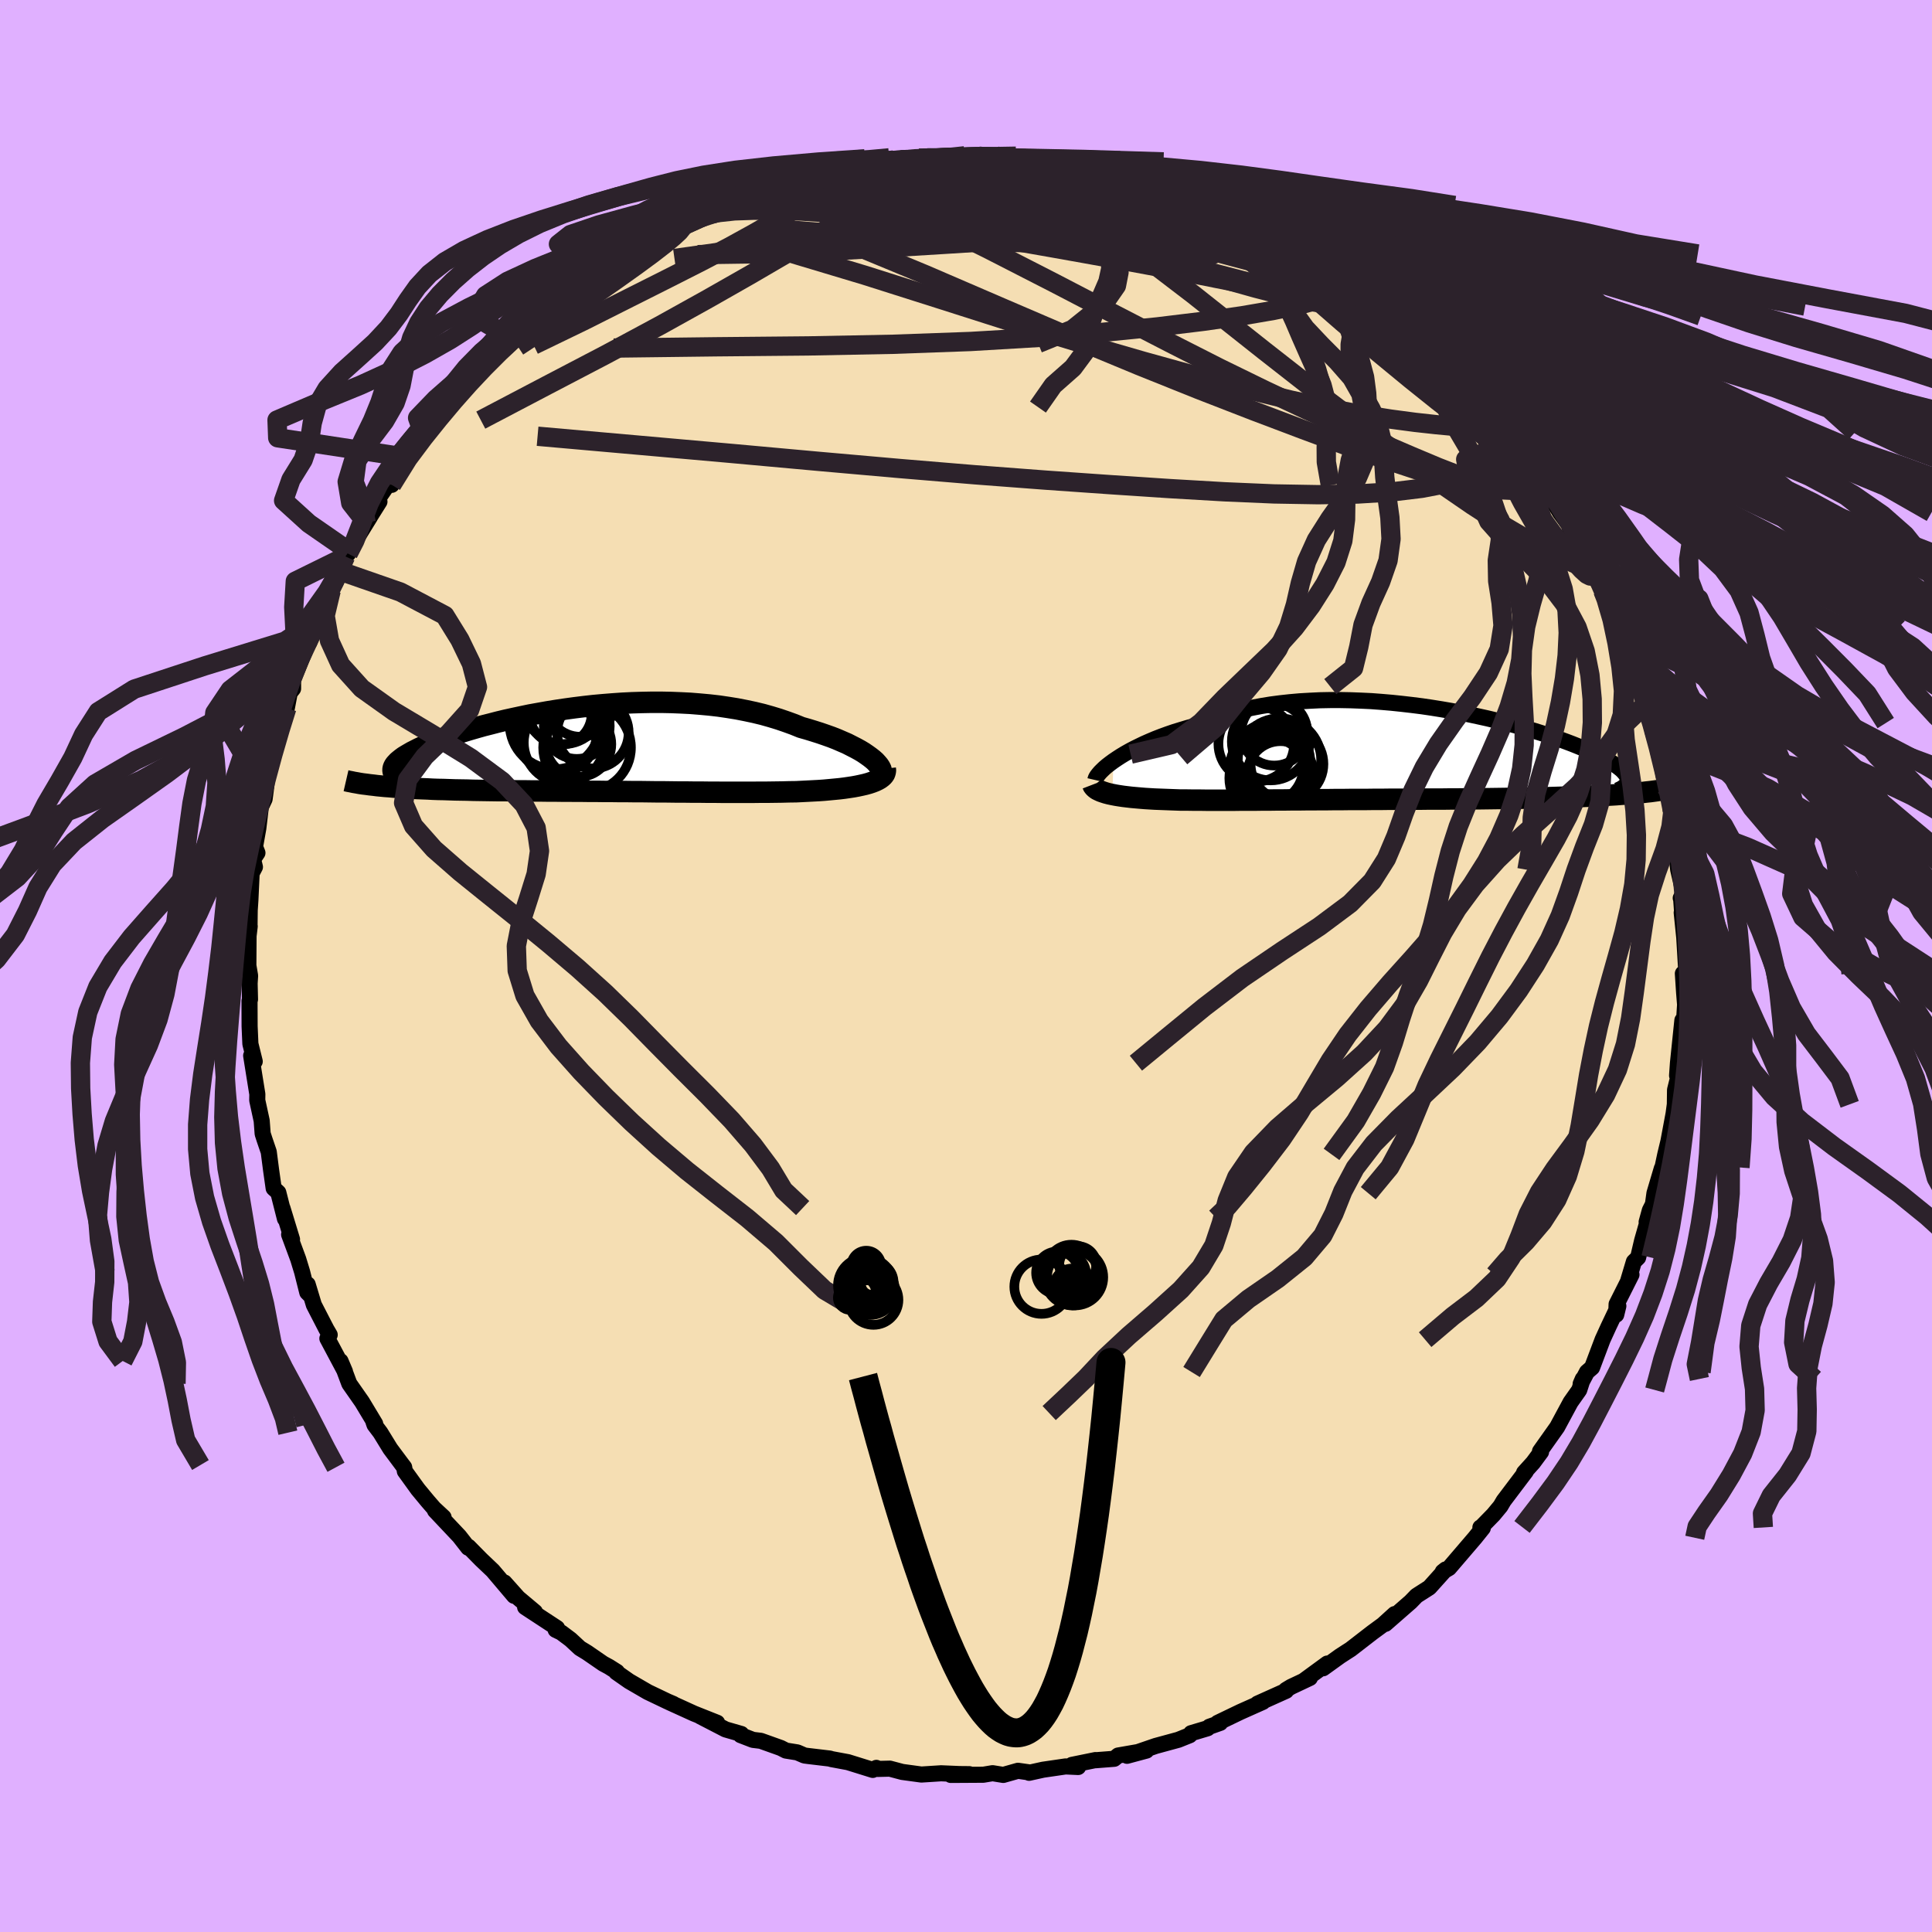 <svg xmlns="http://www.w3.org/2000/svg" width="500" height="500" viewBox="-100 -100 200 200"><defs><clipPath id="c"><path d="m28.94 1-.28-.22-.32-.23-.35-.24-.38-.23-.42-.23-.45-.23-.47-.24-.51-.22-.53-.23-.56-.22-.59-.21-.61-.21-.63-.2-.65-.2-.67-.19-.74-.3-.77-.28-.79-.27-.82-.25-.85-.24-.87-.21-.89-.19-.92-.18-.93-.15-.95-.14-.96-.11-.98-.09-.99-.08-1-.05-1-.04-1.01-.02H6.04l-1.02.02-1.01.03L3-4.8l-1 .07-1 .08-.99.09-.98.11-.97.12-.95.13-.94.14-.92.15-.9.16-.89.16-.86.18-.84.18-.82.18-.79.19-.77.2-.75.19-.71.2-.69.2-.66.2-.63.2-.6.2-.57.2-.54.2-.52.2-.48.19-.45.19-.43.19-.39.18-.37.19-.34.17-.31.18-.29.17-.26.16-.23.17-.2.16-.18.15-.15.16-.13.14-.1.15-.07.14-.04.13-.02.14.01.12.03.13-1.68 1.39.41.04.41.04.44.03.44.04.46.03.48.03.48.03.5.03.52.03.52.02.54.02.55.03.56.02.57.01.58.02.6.02.61.01.63.01.63.02.65.01.66.01.67.01.68.01h.69l.7.01.7.01h.72l.71.01h.73l.73.01h.73l.74.01h.75l.74.01h.75l.76.01h.75l.76.01h.76l.76.01h.76l.76.01h.76l.77.01.76.01h.77l.77.01.76.01h.77l.77.01h.77l.76.01h.77l.77.01h3.06l.77-.01h.76l.75-.01.76-.01.75-.02.74-.01.6-.03.59-.03.58-.03.57-.03.56-.04.54-.05.53-.05.52-.05.49-.06.48-.07.46-.07.43-.08.42-.09.39-.09.36-.1"/></clipPath><clipPath id="b"><path d="m-29.13.77.37-.25.4-.26.43-.26.46-.26.49-.26.51-.25.54-.26.57-.25.59-.25.62-.24.63-.23.67-.23.68-.21.7-.21.72-.2.77-.34.79-.31.83-.29.86-.27.88-.25.91-.23.93-.2.95-.18.98-.16.99-.13 1.01-.11 1.02-.09 1.04-.06 1.04-.05 1.06-.02h1.06l1.06.02 1.06.04 1.07.05 1.06.08 1.05.09 1.05.11 1.04.12 1.03.13 1.02.15 1 .16.99.17.97.18.95.19.93.2.91.2.88.21.86.21.84.22.81.22.78.23.75.22.73.23.69.23.67.22.64.23.6.22.58.22.55.22.51.21.49.21.46.21.43.2.4.2.37.19.35.19.32.19.3.18.27.18.24.17.22.17.19.16.16.16.14.16.12.15.09.15.06.14.04.14.02.13-.71 1.5-.49.04-.51.03-.52.03-.53.03-.55.03-.57.03-.57.02-.59.03-.6.02-.62.02-.62.02-.64.02-.65.02-.65.01-.67.02-.69.01-.69.02-.71.01-.72.01-.74.01-.74.01-.75.01-.76.01h-.77l-.77.01-.78.01h-.78l-.79.01H3.35l-.8.01h-.79l-.8.01h-1.6l-.79.01h-.8l-.79.01H-4.6l-.78.01h-.78l-.78.01h-.77l-.77.01h-.76l-.76.01h-.76l-.75.01h-.74l-.74.01h-.74l-.73.01h-1.45l-.72.01h-2.81l-.69-.01h-.69l-.68-.01h-.67l-.56-.02-.55-.02-.53-.02-.53-.02-.52-.02-.51-.03-.49-.03-.48-.04-.46-.04-.45-.04-.43-.05-.42-.05-.4-.06-.37-.06-.36-.07"/></clipPath><filter id="a"><feTurbulence baseFrequency=".05" numOctaves="3" result="noise" type="noise"/><feDisplacementMap in="SourceGraphic" in2="noise" scale="2"/></filter></defs><rect width="100%" height="100%" x="-100" y="-100" fill="#E0B0FF"/><path fill="wheat" stroke="#000" stroke-linejoin="round" stroke-width="1.667" d="m74.56.52-.35.26.13 1.98.1 1.24-.09 1.43-.19 2.03V5.62l-.46 4.44-.09 1.28.35-.78-.56 2.27-.02 1.49-.13.97-.53 2.84-.33 1.37-.29 1.36-.07.1-.76 2.56-.16 1.15-.32.63-.33 1.2.21-.45-.68 2.38-.41 1.75-.44.43-.59 1.97.34-.63-1.54 3.06-.04 1.09.22-.9-.99 2.08-.64 1.4-1.09 2.89-.53.46-.65 1.23.22-.51-.37 1.14-.89 1.26-.61 1.13-.78 1.45-1.78 2.51.11.06-.82 1.11-.94 1.04.18-.12-2.29 3.03-.33.56-.73.88-1.24 1.27-.11.05.25.06-.81 1.01-2.68 3.13-.66.39.3-.24-1.68 1.87-1.33.85-.62.64-.22.19-2.38 2.08.95-1.01-1.21 1.1-1.09.8-2.25 1.74-.39.25-.71.46-1.75 1.26.43-.49-2.42 1.77.62-.28-1.95.92-.53.32.02.09-2.96 1.33.55-.18-2.31 1.03-2.37 1.14h.27l-1.13.4-.18.16-1.71.51-.14.21-1.17.47-2.35.64-2.97 1.02 2.01-.54-2.93.51-.41.34-1.94.15.01-.02-2.45.5.65.22-1.3-.06-2.33.34-1.45.32.04-.04-1.19-.17-1.52.43-1.11-.18-.96.16-3.37.02 1.92-.08-1.03-.01-1.89-.08-2.04.13-1.98-.27-1.28-.34-1.26.03-.14-.11-.37.21-2.57-.8-1.72-.32-.13-.05-2.27-.27-.38-.05-.74-.32-1.18-.19-.53-.27-2.07-.74-.82-.1-1.27-.49.07-.12-1.63-.47-2.63-1.36 1.76.67-2.39-.95-2.57-1.17.42.17-.59-.25-2.05-.98-1.93-1.12-1.33-.93.07-.04-.82-.52-.61-.33-1.67-1.15-.74-.45-.97-.9-.96-.72-.58-.28.15-.18-3.31-2.17 1.02.5-1.74-1.46-1.42-1.59 1 1.38-2.21-2.61-1.19-1.13-1.32-1.34-.03.1-.92-1.18-2.52-2.67.89.7-.99-.92-.66-.76-1.01-1.22-1.35-1.87-.07-.41-.18-.23-1.26-1.69-1.02-1.66-.61-.81-.11-.31.18.2-1.36-2.26-1.32-1.89-.61-1.63-.3-.71.46 1.08-1.82-3.42.24-.38-.34-.58-1.3-2.52-.64-2.12.33 1.2-.37-.37-.54-2.14-.4-1.31-.94-2.54.3.5-.99-3.24.26 1.11-.69-2.72-.48-.44-.27-1.91-.24-1.86-.43-1.26-.2-.62-.1-1.34-.46-2.12.01-.63-.3-1.86-.34-2.13.37.6-.45-1.82-.08-1.82-.01-2.61.05-.17-.04-1.66.05-.79-.18-1.06.02-3.06.12-1-.02.1.02-1.76.07-1.05.13-2.78.34-.65-.19-.79.45-.67-.25-.63.34-1.91.26-2.2.39-.83.19-1.43.01-.18.28-1.45.24-.82.6-2.38.43-1.4.51-1.89.04.14.3-1.58.35-.44v-.93l1.11-2.67.73-2-.16.8.9-2.4.53-1.1.83-1.85.51-1.08.35-.97.63-1.48.27-.29.09-.25.41-.71 1.77-2.87-.4.62 1.37-2.18-.45.15 2.2-3.2-.48 1.31 1.72-2.82.45-.67 1.36-1.87-.1.51.67-1.41.75-.68 1.53-2.03.43-.37 1.17-1.51.89-.77.78-.87-.73.94 2.45-2.55.59-.49 1.88-1.76-.78.57.2.06 1.8-1.7.57-.19 1.38-1.36 2.24-1.61.78-.75.58-.26.8-.43 2.02-1.53-.48.57 1.66-1.1-.24-.02 1.04-.53 1.76-.81.96-.6 3.57-1.73-.97.51.54-.44 2.57-1.04.76-.34.28.08 1.33-.52 1.22-.69 2.89-.92-.56.25 1.54-.56-.3.01 2.32-.32 1.49-.68-1.2.35 1.32-.32 2.85-.39 1.26-.18 2.16-.48.37-.06 1.14-.12 1.41-.12.27.15.19-.22.87-.03 3.85-.01 1.52-.14-1.49-.06 3.34.04.38.31 2.54.14-1.77-.3 2.61.25 2.47.19-.45-.01-.21-.11 3.21.86.64-.24.63.48 2.22.25.81.41 1.78.27-.35-.04 2.48.57 2.17.73-1.58-.39 2.72 1.19.55-.1 2.12 1.03-.51-.39.05.06 2.65 1.21-.06-.21 1.5.68 1.17.76L33.26-75l1.03.51.99.65.31.13.91.72 1 .51 1.7 1.19.68.69.9.73 1.62 1.06.46.5.38-.01 1.04 1.04 2.12 1.74.51.41.64.68.54.71 2.71 2.7-1.07-1.21 1.08 1.32.71.34 1.88 2.28.13.45.47.23 1.69 2.36.45.57.55.45.53 1.04.72.61-.6-.84 2.56 3.31-.31.36.68.78 1.22 2.05 1.65 2.27-.64-.67 1.17 1.72.3 1.07 1.17 1.62.78 2.07-1.17-2.34 1.21 1.88.83 2.27.57 1.42.09.62.9 2.08.64 1.19.18.97.91 2.98-.25-1.13.68 1.68.65 2.09.07.77.55 2.74-.17-.74.17.45.69 3.42.35.69.32 2.08-.19-.42.31.95.44 2.51-.29.05.32 2.69.55 2.39-.29.54.04.01.17 2.41-.11-.91.33 3.22-.07-.71.21 3.53-.35.26" filter="url(#a)"/><path fill="#fff" d="m-29.13.77.37-.25.4-.26.43-.26.46-.26.49-.26.51-.25.54-.26.57-.25.59-.25.62-.24.63-.23.67-.23.68-.21.7-.21.72-.2.77-.34.79-.31.83-.29.86-.27.88-.25.91-.23.93-.2.95-.18.98-.16.99-.13 1.01-.11 1.02-.09 1.04-.06 1.04-.05 1.06-.02h1.06l1.06.02 1.06.04 1.07.05 1.06.08 1.05.09 1.05.11 1.04.12 1.03.13 1.02.15 1 .16.99.17.97.18.95.19.93.2.91.2.88.21.86.21.84.22.81.22.78.23.75.22.73.23.69.23.67.22.64.23.6.22.58.22.55.22.51.21.49.21.46.21.43.2.4.2.37.19.35.19.32.19.3.18.27.18.24.17.22.17.19.16.16.16.14.16.12.15.09.15.06.14.04.14.02.13-.71 1.5-.49.04-.51.03-.52.03-.53.03-.55.03-.57.03-.57.02-.59.03-.6.02-.62.02-.62.02-.64.02-.65.02-.65.01-.67.02-.69.01-.69.02-.71.01-.72.01-.74.01-.74.01-.75.01-.76.01h-.77l-.77.01-.78.01h-.78l-.79.01H3.35l-.8.01h-.79l-.8.01h-1.6l-.79.01h-.8l-.79.01H-4.6l-.78.01h-.78l-.78.01h-.77l-.77.01h-.76l-.76.01h-.76l-.75.01h-.74l-.74.01h-.74l-.73.01h-1.45l-.72.01h-2.81l-.69-.01h-.69l-.68-.01h-.67l-.56-.02-.55-.02-.53-.02-.53-.02-.52-.02-.51-.03-.49-.03-.48-.04-.46-.04-.45-.04-.43-.05-.42-.05-.4-.06-.37-.06-.36-.07" filter="url(#a)" transform="translate(44.39 -21.99)"/><path fill="#fff" d="m28.94 1-.28-.22-.32-.23-.35-.24-.38-.23-.42-.23-.45-.23-.47-.24-.51-.22-.53-.23-.56-.22-.59-.21-.61-.21-.63-.2-.65-.2-.67-.19-.74-.3-.77-.28-.79-.27-.82-.25-.85-.24-.87-.21-.89-.19-.92-.18-.93-.15-.95-.14-.96-.11-.98-.09-.99-.08-1-.05-1-.04-1.01-.02H6.04l-1.02.02-1.01.03L3-4.8l-1 .07-1 .08-.99.09-.98.11-.97.12-.95.13-.94.14-.92.15-.9.16-.89.16-.86.18-.84.18-.82.18-.79.19-.77.2-.75.19-.71.2-.69.2-.66.2-.63.2-.6.2-.57.2-.54.2-.52.2-.48.19-.45.19-.43.19-.39.18-.37.19-.34.17-.31.18-.29.17-.26.16-.23.17-.2.16-.18.15-.15.16-.13.14-.1.15-.07.14-.04.13-.02.14.01.12.03.13-1.68 1.39.41.04.41.04.44.03.44.04.46.03.48.03.48.03.5.03.52.03.52.02.54.02.55.03.56.02.57.01.58.02.6.02.61.01.63.01.63.02.65.01.66.01.67.01.68.01h.69l.7.01.7.01h.72l.71.01h.73l.73.01h.73l.74.01h.75l.74.01h.75l.76.01h.75l.76.01h.76l.76.01h.76l.76.01h.76l.77.01.76.01h.77l.77.01.76.01h.77l.77.01h.77l.76.01h.77l.77.01h3.06l.77-.01h.76l.75-.01.76-.01.75-.02.74-.01.6-.03.59-.03.58-.03.57-.03.56-.04.54-.05.53-.05.52-.05.49-.06.48-.07.46-.07.43-.08.42-.09.39-.09.36-.1" filter="url(#a)" transform="translate(-38.59 -22.4)"/><g fill="none" stroke="#000" transform="translate(44.39 -21.99)"><path stroke-linejoin="round" stroke-width="1.667" d="m-31 2.74.03-.13.06-.14.1-.16.14-.18.17-.2.21-.21.24-.23.27-.23.31-.24.34-.25.37-.25.4-.26.43-.26.46-.26.49-.26.51-.25.54-.26.57-.25.59-.25.62-.24.63-.23.67-.23.68-.21.7-.21.72-.2.77-.34.79-.31.83-.29.86-.27.88-.25.91-.23.93-.2.95-.18.98-.16.99-.13 1.01-.11 1.02-.09 1.04-.06 1.04-.05 1.06-.02h1.06l1.06.02 1.06.04 1.07.05 1.06.08 1.05.09 1.05.11 1.04.12 1.03.13 1.02.15 1 .16.99.17.97.18.95.19.93.2.91.2.88.21.86.21.84.22.81.22.78.23.75.22.73.23.69.23.67.22.64.23.6.22.58.22.55.22.51.21.49.21.46.21.43.2.4.2.37.19.35.19.32.19.3.18.27.18.24.17.22.17.19.16.16.16.14.16.12.15.09.15.06.14.04.14.02.13-.01.13-.03.12-.05.12-.07.12-.1.11-.11.1-.14.11-.16.1-.18.09-.19.09" filter="url(#a)"/><path stroke-linejoin="round" stroke-width="2.222" d="m-31.27 3.21.05.13.1.13.13.12.16.12.2.1.22.1.26.09.28.09.31.08.33.07.36.07.37.06.4.06.42.05.43.05.45.04.46.04.48.04.49.03.51.03.52.02.53.02.53.02.55.02.56.02h.67l.68.01h.69l.69.01h2.81l.72-.01h1.45l.73-.01h.74l.74-.01h.74l.75-.01h.76l.76-.01h.76l.77-.01h.77l.78-.01h.78l.78-.01h1.58l.79-.01h.8l.79-.01h1.6l.8-.01h.79l.8-.01h1.59l.79-.01h.78l.78-.01.77-.01h.77l.76-.01.75-.01.74-.01.74-.01.72-.01.71-.01.69-.02.69-.01.67-.02.65-.01.65-.02.64-.02.62-.02.62-.02.6-.02.59-.03.57-.02.57-.03.55-.03.53-.03.52-.03.51-.03.49-.04.48-.03.47-.04.44-.04.44-.04.41-.04.4-.05.39-.04.37-.05.36-.05.35-.05" filter="url(#a)"/><circle cx="-11.827" cy="2.153" r="3.44" clip-path="url(#b)" filter="url(#a)"/><circle cx="-14.342" cy="-1.017" r="3.918" clip-path="url(#b)" filter="url(#a)"/><circle cx="-12.852" cy=".963" r="3.908" clip-path="url(#b)" filter="url(#a)"/><circle cx="-12.847" cy="-1.247" r="4.022" clip-path="url(#b)" filter="url(#a)"/><circle cx="-11.162" cy="1.078" r="3.77" clip-path="url(#b)" filter="url(#a)"/><circle cx="-11.937" cy=".668" r="4.316" clip-path="url(#b)" filter="url(#a)"/><circle cx="-12.962" cy="2.543" r="4.166" clip-path="url(#b)" filter="url(#a)"/><circle cx="-13.257" cy="1.388" r="3.802" clip-path="url(#b)" filter="url(#a)"/><circle cx="-12.802" cy=".888" r="4.056" clip-path="url(#b)" filter="url(#a)"/><circle cx="-12.482" cy="-2.182" r="3.422" clip-path="url(#b)" filter="url(#a)"/></g><g fill="none" stroke="#000" transform="translate(-38.59 -22.4)"><path stroke-linejoin="round" stroke-width="2.222" d="m29.54 2.72.14-.1.09-.12.05-.14V2.2l-.04-.18-.09-.18-.13-.2-.17-.2-.2-.22-.25-.22-.28-.22-.32-.23-.35-.24-.38-.23-.42-.23-.45-.23-.47-.24-.51-.22-.53-.23-.56-.22-.59-.21-.61-.21-.63-.2-.65-.2-.67-.19-.74-.3-.77-.28-.79-.27-.82-.25-.85-.24-.87-.21-.89-.19-.92-.18-.93-.15-.95-.14-.96-.11-.98-.09-.99-.08-1-.05-1-.04-1.01-.02H6.04l-1.02.02-1.01.03L3-4.8l-1 .07-1 .08-.99.09-.98.11-.97.12-.95.13-.94.14-.92.15-.9.16-.89.16-.86.18-.84.18-.82.18-.79.19-.77.2-.75.19-.71.2-.69.2-.66.2-.63.2-.6.2-.57.2-.54.2-.52.2-.48.19-.45.19-.43.19-.39.18-.37.19-.34.17-.31.18-.29.17-.26.16-.23.17-.2.16-.18.15-.15.16-.13.14-.1.15-.07.14-.04.13-.02.14.01.12.03.13.05.11.09.12.1.11.13.11.15.1.18.1.19.09.22.09.24.09.26.08" filter="url(#a)"/><path stroke-linejoin="round" stroke-width="2.222" d="m30.23 1.96.02.2-.03.19-.07.18-.12.17-.16.15-.2.15-.23.13-.27.13-.31.12-.33.11-.36.1-.39.09-.42.09-.43.08-.46.07-.48.07-.49.06-.52.05-.53.05-.54.05-.56.04-.57.03-.58.03-.59.03-.6.03-.74.01-.75.02-.76.01-.75.01h-.76l-.77.01h-3.06l-.77-.01h-.77l-.76-.01h-.77l-.77-.01h-.77l-.76-.01-.77-.01h-.77l-.76-.01-.77-.01h-.76l-.76-.01H2.7l-.76-.01h-.76l-.76-.01h-.75l-.76-.01h-.75l-.74-.01h-.75l-.74-.01h-.73l-.73-.01h-.73l-.71-.01h-.72l-.7-.01-.7-.01h-.69l-.68-.01-.67-.01-.66-.01-.65-.01-.63-.02-.63-.01-.61-.01-.6-.02-.58-.02-.57-.01-.56-.02-.55-.03-.54-.02-.52-.02-.52-.03-.5-.03-.48-.03-.48-.03-.46-.03-.44-.04-.44-.03-.41-.04-.41-.04-.39-.05-.37-.04-.36-.05-.34-.04-.33-.05-.32-.06-.3-.05-.28-.06-.27-.05-.26-.06" filter="url(#a)"/><circle cx="-1.703" cy="-2.447" r="3.412" clip-path="url(#c)" filter="url(#a)"/><circle cx="-1.513" cy="-.562" r="3.384" clip-path="url(#c)" filter="url(#a)"/><circle cx="-.638" cy="-.212" r="4.54" clip-path="url(#c)" filter="url(#a)"/><circle cx="-3.073" cy="-4.667" r="4.098" clip-path="url(#c)" filter="url(#a)"/><circle cx="-3.378" cy="-3.737" r="3.224" clip-path="url(#c)" filter="url(#a)"/><circle cx="-1.328" cy="-4.832" r="3.504" clip-path="url(#c)" filter="url(#a)"/><circle cx="-3.773" cy="-1.637" r="4.128" clip-path="url(#c)" filter="url(#a)"/><circle cx="-.033" cy="-1.752" r="3.702" clip-path="url(#c)" filter="url(#a)"/><circle cx="-3.008" cy="-.727" r="4.182" clip-path="url(#c)" filter="url(#a)"/><circle cx="-3.958" cy="-2.657" r="4.688" clip-path="url(#c)" filter="url(#a)"/></g><g fill="none" stroke="#2C222B" stroke-linejoin="round" stroke-width="2"><path d="m9-83.25.63.14 1.05.29.79.3.47.32.14.34-.22.38-.6.41-1.03.44-1.49.51-2 .56-2.56.64-3.16.71-3.77.76-4.36.8-4.94.82-5.47.81-6 .84-6.66.94" filter="url(#a)"/><path d="m22.38-80.07-.32.05.62.36.6.36.29.3-.02.26-.27.27-.48.3-.71.35-.97.39-1.31.42-1.69.42-2.15.39-2.65.35-3.16.31-3.68.27-4.21.28-4.78.3-5.42.33-6.09.34-6.68.28-7.08.1" filter="url(#a)"/><path d="m28.38-77.46.37.08.78.43.8.54.57.51.16.37-.3.23-.76.1-1.21.01-1.62-.07-2.05-.17-2.5-.3-3.01-.44L16-76.8l-4.27-.8-5.04-.96L.8-79.64l-6.93-1.2" filter="url(#a)"/><path d="m25.73-78.67 1.71.75 1.02.45.87.46.76.5.54.44.21.34-.18.21-.57.08-.94-.02-1.32-.12-1.72-.22-2.18-.34-2.71-.48-3.32-.66-3.93-.84-4.46-1.04-4.84-1.22-5.25-1.41" filter="url(#a)"/><path d="m22.38-80.07-.24.06.87.38.99.38.85.31.69.26.6.25.53.25.46.26.35.25.18.23-.07.15-.38.06-.74-.06-1.09-.2-1.44-.31-1.78-.42-2.15-.53-2.54-.64-2.95-.79-3.34-.95-3.79-1.18M56.14-54.7l.36.55.02.52-.31.5-.59.57-.89.66-1.25.69-1.65.67-2.09.6-2.57.49-3.06.37-3.57.22-4.07.07-4.59-.08-5.12-.22-5.66-.33-6.19-.41-6.72-.47-7.25-.55-7.8-.65-8.38-.74-9.02-.82-9.69-.86-10.4-.92m79.63-19 .43.28.58.44.54.5.36.46.07.36-.27.22-.65.05-1.06-.12-1.47-.27-1.92-.42-2.39-.59-2.93-.78-3.54-1-4.22-1.22-5-1.47-5.87-1.75-6.5-2.04" filter="url(#a)"/><path d="m53.4-58.31.34.55.74.94.86 1.12.84 1.09.76.99.68.88.62.82.56.77.5.7.41.6.28.44.13.23-.05-.03-.26-.32-.47-.6-.71-.94-.99-1.35-1.42-1.98m-9.31-10.73.69.76.85.91.76.8.6.64.47.54.38.48.25.43.1.31-.1.16-.35-.03-.62-.27-.94-.54-1.26-.79-1.57-1.04-1.86-1.24-2.13-1.44-2.38-1.62-2.67-1.86-3.01-2.14-3.53-2.52-4.3-3.06" filter="url(#a)"/><path d="m39.88-70.6.89.7.63.56.26.39-.03.3-.31.24-.64.16-1.07.02-1.56-.16-2.1-.36-2.68-.58-3.26-.83-3.82-1.07-4.36-1.3-4.91-1.54-5.55-1.79-6.29-2.08-7.12-2.32m-29.28 4.41 2.19-1.01 1.33-.49 1.46-.47 1.73-.49 1.92-.5 2.03-.5 2.12-.52 2.18-.51 2.17-.5 2.1-.46 1.98-.41 1.86-.37 1.71-.33 1.55-.3 1.33-.28 1.12-.26.97-.24.94-.15" filter="url(#a)"/><path d="m28.38-77.46.38.09.81.45.83.59.63.56.29.45-.1.35-.49.26-.84.2-1.2.17-1.59.12-2.01.06-2.45-.04-2.91-.16-3.37-.27-3.86-.4-4.34-.49-4.86-.6-5.43-.72-6.14-.83-7.07-.86m-19.74 4.62 1.17-.58 1.32-.66 1.25-.61.98-.47.63-.26.31-.06.02.16-.29.36-.59.55-.9.75-1.24.96-1.67 1.23-2.23 1.59-2.87 2-3.43 2.34-3.77 2.48" filter="url(#a)"/><path d="m25.68-78.73.61.32.81.44.6.44.37.46.11.48-.23.46-.65.38-1.13.3-1.6.22-2.07.16-2.55.12-3.05.1-3.6.05-4.18-.01-4.8-.11-5.43-.22-6.08-.31-6.7-.39-7.05-.57" filter="url(#a)"/><path d="m1.37-83.81.05.03 1.35.19 1.6.26 1.64.3 1.69.32 1.74.36 1.79.38 1.8.42 1.8.44 1.79.46 1.76.45 1.68.43 1.53.39 1.31.3 1.06.22.79.14.54.07.28.02.06-.02.06.02" filter="url(#a)"/><path d="m15.49-82.01.95.32 1 .26.99.26.92.27.76.27.54.24.31.2.06.13-.24.06-.56-.01-.89-.09-1.22-.14-1.57-.2-1.97-.26-2.42-.34-2.98-.42L5.38-82l-4.83-.72m-18.7 1.47.45-.11.89-.19.75-.16.64-.09.65-.03.64.02.5.09.23.2-.11.32-.5.47-.89.64-1.26.81-1.6.98-1.91 1.14-2.22 1.28-2.56 1.41-2.96 1.55-3.43 1.74-4 2.01-4.67 2.35-5.25 2.54m95.56 3.24-.29-.32.58.64.93 1.05 1.02 1.21 1 1.22.94 1.17.85 1.07.74.92.58.72.45.53.3.35.19.23.06.1-.07-.04-.26-.27-.51-.62-.88-1.11-1.32-1.73" filter="url(#a)"/><path d="m57.94-52.6.11.26.34.93.04.85-.31.66-.66.45-1.07.2-1.53-.07-2.02-.34-2.52-.61-3.07-.89-3.6-1.19-4.13-1.46-4.63-1.72-5.13-1.94-5.64-2.19-6.18-2.48-6.75-2.8-7.36-3.16-8.1-3.49-9.03-3.74m-8.72-4.69 1.93-.49 1.37-.1 1.53.05 1.84.16 2.13.25 2.41.35 2.67.44 2.96.53 3.21.6 3.39.66 3.48.7 3.49.77 3.47.8 3.45.86 3.44.89 3.48.91 3.52.94 3.54.92 3.46.88 3.32.84 3.15.8 2.89.72" filter="url(#a)"/><path d="m57.22-53.21.4.36.32.55.27.76.11.74-.1.65-.35.47-.64.27-.96.05-1.31-.2-1.65-.44-2.04-.69-2.42-.94-2.81-1.18-3.21-1.38-3.59-1.58-3.95-1.79-4.32-2.03-4.71-2.3-5.14-2.61-5.66-2.92-6.25-3.25-6.95-3.56-7.81-3.87m-10.29-3.79 1.81-.25 2.31-.14h2.43l2.45.12 2.47.24 2.51.35 2.6.44 2.72.5 2.88.55 3.05.58 3.15.6 3.16.6 3.07.59 2.93.56 2.78.55 2.62.53 2.5.54 2.44.56m-9.66-5.1-.2.09.99.45 1.2.49 1.15.48 1.08.46 1.08.48 1.13.52 1.16.55 1.15.56 1.1.55.98.51.8.42.58.31.33.2.05.05-.22-.08-.53-.24-.82-.39-1.12-.54-1.42-.69-1.66-.85-1.7-.9m19.42 12.51.71.78.92.98.88.9.74.75.64.67.56.6.45.51.26.35.02.13-.26-.16-.58-.48-.95-.84-1.3-1.19-1.64-1.54-2.02-1.88-2.47-2.27" filter="url(#a)"/><path d="m-8.25-83.26.5-.03.52.07.26.19v.32l-.19.45-.38.61-.66.78-1.04.97-1.52 1.18-2.05 1.4-2.6 1.66-3.18 1.92-3.77 2.2-4.36 2.48-4.95 2.75-5.54 2.98-6.18 3.23-6.84 3.59M63.14-44.67l-.08.09.41.83.5.96.41.82.26.59.15.41.05.32-.05.22-.17.06-.34-.17-.53-.48-.77-.85-1.01-1.26-1.28-1.7-1.53-2.13-1.8-2.56-2.11-3.04-2.48-3.61-2.84-4.23M18.08-81.33l.61.22 1.43.52 1.5.63 1.51.71 1.54.75 1.57.79 1.56.78 1.53.78 1.5.77 1.48.76 1.44.73 1.38.71 1.27.66 1.1.59.88.47.58.3.23.09-.11-.15-.49-.43" filter="url(#a)"/><path d="m23.52-79.27.96.28 1.21.6 1.31.76 1.55.96 1.82 1.16 2.06 1.34 2.21 1.48 2.29 1.55 2.26 1.55 2.13 1.46 1.91 1.33 1.67 1.16 1.43.99 1.28.9 1.33 1.02" filter="url(#a)"/><path d="m-4-83.66 2.93.06 2.13.25 2.14.48 2.46.68 2.76.83 2.98.94 3.13 1.01 3.25 1.06 3.31 1.09 3.32 1.14 3.31 1.16 3.3 1.21 3.23 1.19 2.96 1.06" filter="url(#a)"/><path d="m-14.52-82.21 2.4-.27 2.17-.12 2.12.02 2.15.14 2.21.26 2.31.34 2.47.42 2.66.47 2.84.49 2.96.51 2.98.52 2.91.51 2.81.52 2.7.53 2.57.52 2.42.51 2.19.44 1.77.28" filter="url(#a)"/><path d="m17.73-81.37 1.94.51 1.05.4.58.32.33.3.07.26-.26.2-.65.16-1.02.13-1.39.14-1.74.14-2.11.13-2.52.12-3 .08-3.57-.01-4.2-.1-4.87-.22-5.62-.25-6.55-.2m79.77 36.71.66 1.2-.18.28-.74-.28-1.17-.52-1.63-.76-2.18-1.14-2.82-1.66-3.5-2.27-4.24-2.91-5-3.62-5.76-4.35-6.53-5.11-7.41-5.87-8.66-6.62" filter="url(#a)"/><path d="m12-82.5.8.05 1.25.36 1.53.51 1.65.59 1.71.66 1.74.71 1.78.77 1.76.8 1.75.83 1.7.83 1.64.81 1.57.78 1.49.74 1.4.69 1.31.63 1.21.58 1.09.51.96.45.78.37.56.26.3.12-.04-.09-.32-.3m16.07 15.57.41.5.34.43.21.33.08.24-.06.16-.21.09-.42-.05-.67-.26-1-.56-1.38-.93-1.84-1.36-2.34-1.82-2.82-2.26-3.3-2.72-3.77-3.19-4.21-3.67-4.4-4" filter="url(#a)"/><path d="m-28.72-77.07 1.19-.5 1.71-.4 1.85-.2 2.06-.07h2.32l2.58.09 2.77.19 2.9.29 3.02.4 3.14.49 3.26.54 3.38.58 3.52.62 3.65.64 3.76.67 3.83.69 3.83.71 3.77.73 3.65.73 3.51.7 3.37.66 3.18.58 2.92.4M9-83.25l.71.13 1.26.27 1.15.25.99.25.82.24.65.23.46.22.25.22-.01.22-.3.22-.63.21-.98.21-1.35.18-1.71.14-2.06.12-2.41.09-2.74.08-3.09.07-3.47.06-3.89.06-4.47.07-5.3.14" filter="url(#a)"/><path d="m37.5-72.48 1.08.96.33.77-.24.68-.82.59-1.41.54-1.99.52-2.61.55-3.27.56-3.99.57-4.78.58-5.61.56-6.45.52-7.27.43-8.05.29-8.78.17-9.56.09-10.55.13M9-83.25l.71.13 1.27.27 1.18.25 1.02.24.86.23.68.22.47.21.23.2-.01.19-.28.18-.58.16-.91.13-1.3.11-1.73.08-2.19.04-2.64.02H2.73l-3.39-.03-3.72-.06-4.18-.08-4.75-.13" filter="url(#a)"/><path d="m53.4-58.31.19.45.27.65.09.65-.27.47-.67.24-1.08.06-1.45-.08-1.82-.17-2.18-.24-2.56-.34-2.97-.47-3.43-.64-3.93-.86-4.48-1.1-5.07-1.34-5.67-1.57-6.29-1.82-6.89-2.1-7.49-2.39-8.16-2.59-8.9-2.67m20.73-9.64 2.13.1 2.07.19 1.94.23 1.93.3 2.04.37 2.18.45 2.34.53 2.46.59 2.5.64 2.44.67 2.35.72 2.28.76 2.3.84 2.4.94 2.56 1.06 2.66 1.15 2.66 1.25 2.54 1.33 2.35 1.39 2.23 1.46 2.26 1.54 2.51 1.69 2.9 1.97 3.47 2.6" filter="url(#a)"/><path d="m1.37-83.81 2.09.1 2.24.19 2.35.23 2.65.3 2.97.38 3.22.45 3.44.53 3.71.59 4.02.64 4.28.68 4.37.72 4.27.77 4.08.85 3.91.95 3.89 1.06 4.07 1.16 4.44 1.25 4.86 1.33 5.21 1.4 5.44 1.48 5.63 1.56 5.94 1.68 6.05 1.79 4.98 1.75 2.69 1.04" filter="url(#a)"/><path d="m1.37-83.81 2.01.11 2.11.18 2.23.24 2.37.32 2.45.39 2.54.46 2.61.54 2.64.61 2.6.65 2.51.7 2.42.76 2.43.82 2.55.9 2.79 1 3.09 1.1 3.32 1.19 3.45 1.29 3.39 1.38 3.2 1.45 2.95 1.52 2.73 1.59 2.65 1.63 2.73 1.67 2.93 1.69 3.12 1.68 3.16 1.67 3.01 1.67 2.66 1.69 2.31 1.74 2.17 1.85 2.42 2.01 3.11 2.21 4.08 2.4 5.06 2.65 6.11 3.19" filter="url(#a)"/><path d="m-.15-83.67 1.3-.04 2.6.08 2.9.15 2.93.22 2.91.32 2.83.41 2.75.5 2.7.56 2.71.62 2.76.69 2.83.76 2.93.84 3.03.93 3.21 1.01 3.44 1.09 3.75 1.16 4.09 1.23 4.38 1.29 4.6 1.34 4.7 1.39 4.66 1.45 4.51 1.5 4.24 1.57 3.86 1.65 3.41 1.72 3.02 1.8 2.88 1.85 3.21 1.87 4.03 1.88 5.14 1.89 6.03 1.98 6.15 2.15 5.55 2.31 6.13 1.88" filter="url(#a)"/><path d="m-4.87-83.63 3.23-.05H.55l2.01.08 2 .14 2.01.21 2.01.31 2.02.4 1.99.48 1.94.54 1.84.61 1.71.67 1.61.74 1.53.83 1.54.9 1.6.99 1.67 1.08 1.68 1.14 1.6 1.22 1.41 1.27 1.17 1.32.97 1.37.83 1.41.74 1.46.68 1.51.63 1.58.57 1.68.53 1.86.5 2.16.01 2.45" filter="url(#a)"/><path d="m-5.33-83.56 1.54-.06 2.26-.04 2.36.01 2.43.07 2.54.15 2.65.22 2.75.31 2.89.39 3.04.48 3.15.55 3.21.61 3.21.68 3.13.75 3.03.83 2.9.91 2.79 1 2.68 1.08 2.62 1.15 2.6 1.22 2.66 1.28 2.81 1.33 3.03 1.38 3.28 1.43 3.48 1.49 3.61 1.55 3.66 1.63 3.67 1.72 3.71 1.81 3.78 1.9 3.78 1.89 3.53 1.83 3.38 1.8 4.47 2.08" filter="url(#a)"/><path d="m-6.74-83.44 1.75-.06 2.34-.09 2.57-.03 2.38.05 2.09.14 1.83.22 1.66.3 1.58.37 1.53.45 1.56.52 1.58.59 1.61.64 1.63.68 1.65.75 1.69.81 1.76.88 1.85.98 1.9 1.08 1.87 1.18 1.7 1.27 1.44 1.36 1.14 1.43.88 1.52.73 1.58.7 1.64.74 1.68.76 1.7.68 1.69.44 1.67.14 1.64-.06 1.59-.09 1.51.01 1.53.42 2.4" filter="url(#a)"/><path d="m-6.74-83.44 1.71-.06 2.31-.09 2.63-.04 2.58.04 2.41.13 2.31.2 2.27.28 2.32.35 2.37.42 2.4.5 2.41.56 2.37.62 2.31.66 2.26.68 2.31.72 2.47.78 2.71.89 2.9 1.02 2.88 1.14 2.59 1.2 2.26 1.28 2.44 1.56" filter="url(#a)"/><path d="m-8.25-83.26 1.43-.13 1.93-.1 2.39-.08 2.64-.02 2.67.05 2.63.14 2.57.22 2.52.29 2.51.37 2.53.45 2.61.52 2.71.58 2.8.64 2.89.69 2.96.74 3.01.82 3.08.89 3.1.98 3.09 1.08 3.03 1.18 2.92 1.27 2.83 1.36 2.81 1.44 2.87 1.51 3.01 1.58 3.18 1.64 3.27 1.68L69-61.78l3.13 1.69 3.04 1.67 3.09 1.65 3.39 1.62 3.88 1.62 4.5 1.73 5.16 2.14 4.76 2.72M73.26-15.21l1.82 2.93 1.4 2.73.53 2.33.47 2.28.56 2.45.46 2.63.2 2.72.01 2.72-.06 2.68-.01 2.63.07 2.62.14 2.6.16 2.56.11 2.48-.01 2.39-.21 2.3-.43 2.25-.59 2.22-.63 2.18-.5 2.14-.35 2.14-.36 2.21-.44 2.24.32 1.53m-2.66-57.96 7.68 2.93 6.14 2.73 2.32 2.33 2.44 2.28 3.77 2.45L99.65.14l3.1 2.72 1.87 2.72 1.09 2.68.92 2.63 1.02 2.62 1.05 2.6.98 2.56.99 2.48 1.3 2.39 1.94 2.3 2.69 2.25 3.29 2.22 3.55 2.18 3.42 2.14 2.84 2.14 1.57 2.21-.08 2.24.59 1.53" filter="url(#a)"/><path d="m-11.67-82.6 2.78-.46 2.22-.24 2.11-.15 2.18-.1 2.2-.02 2.12.04 1.92.13 1.72.2 1.52.27 1.35.36 1.21.42 1.11.5 1.02.57.94.62.81.66.62.71.37.76.15.84.04.93.12 1.04.31 1.15.42 1.24.27 1.32-.27 1.39-1 1.44-1.57 1.5-1.97 1.58-3.56 1.45" filter="url(#a)"/><path d="m-14.52-82.21 3.4-.51 2.65-.38 2.32-.26 2.2-.15 2.2-.07 2.23-.01 2.28.07 2.33.13 2.4.21 2.44.29 2.47.37 2.47.45 2.44.53 2.38.58 2.35.66 2.32.73 2.33.8 2.35.89 2.38.97 2.4 1.06 2.41 1.13 2.43 1.2 2.42 1.27 2.39 1.31 2.34 1.36 2.29 1.41 2.31 1.45 2.37 1.5 2.28 1.51L57-62.25" filter="url(#a)"/><path d="m-14.52-82.21 3.71-.51 2.84-.38 2.28-.26 2.05-.15 1.97-.07H.21l1.78.06 1.64.14 1.52.21 1.42.3 1.36.37 1.3.46 1.25.52 1.16.6 1.02.66.82.74.57.81.33.89.17.98.13 1.07.15 1.14.15 1.2v1.27l-.29 1.32-.59 1.37-.69 1.41-.5 1.46-.25 1.5-.38 1.55-1.2 1.62-2.05 1.81-1.58 2.26" filter="url(#a)"/><path d="m-18.15-81.25-.9-.34.52-.43 2.87-.44 3.54-.38 3.38-.3 3.19-.2 3.15-.12 3.19-.04 3.23.03 3.19.11 3.15.19 3.16.26 3.26.35 3.47.41 3.8.49 4.19.55 4.6.61 4.93.66 5.08.71 5.03.75 4.77.83 4.41.92 4.14 1.03 4.12 1.15 4.53 1.24 5.37 1.32 6.47 1.39 7.49 1.43 8.09 1.51 7.77 2.02" filter="url(#a)"/><path d="m-19.69-80.69 1.01-.61 1.67-.54 2.08-.45 2.42-.38 2.56-.32 2.56-.25 2.56-.17 2.56-.1 2.59-.02 2.65.04 2.76.12 2.96.19 3.24.27 3.56.36 3.91.43 4.19.5 4.38.57 4.51.64 4.56.7 4.56.78 4.49.86 4.3.95 4.02 1.05 3.87 1.12 4.09 1.2 4.79 1.25 5.68 1.32 6.38 1.4 7.65 1.47" filter="url(#a)"/><path d="m-19.69-80.69 1.68-.61 1.94-.54 2.19-.45 2.4-.39 2.46-.32 2.42-.24 2.4-.17 2.42-.08 2.55-.02 2.78.06 3.09.13 3.46.2 3.82.29 4.06.37 4.11.45 3.96.52 3.67.59 3.33.66 3.12.73 3.1.82 3.32.89 3.74.98 4.19 1.07 4.57 1.13 4.74 1.21 4.64 1.27 4.35 1.32 4.05 1.37 3.96 1.42 4.28 1.47 4.9 1.52 5.51 1.58 5.74 1.69 5.75 1.87 6.22 2.17 5.18 2.46" filter="url(#a)"/><path d="m-19.13-80.94 1.02-.31 1.22-.36 1.81-.41 2.31-.42 2.5-.37 2.52-.29 2.49-.2 2.48-.13 2.49-.04 2.47.03 2.42.11 2.36.19 2.33.26 2.32.35 2.38.42 2.44.48 2.51.56 2.53.61 2.51.66 2.43.72 2.36.77 2.31.85 2.33.93 2.43 1.04 2.57 1.15 2.69 1.24 2.76 1.33 2.77 1.4 2.77 1.46 2.82 1.56 2.93 1.71 3.05 1.97 3.74 2.63" filter="url(#a)"/><path d="m-24.57-78.81 2.08-.98 1.87-.76 2.01-.64 2.24-.55 2.38-.47 2.41-.39 2.41-.33 2.37-.25 2.35-.17 2.35-.1 2.37-.03 2.41.05 2.44.12 2.47.19 2.48.28 2.5.36 2.49.43 2.48.51 2.49.58 2.52.65 2.59.72 2.71.8 2.84.88 2.99.97 3.12 1.05 3.19 1.14 3.2 1.2 3.14 1.26 3.01 1.31 2.88 1.37 2.75 1.41 2.7 1.46 2.66 1.51 2.45 1.52 2.47 1.46" filter="url(#a)"/><path d="m-24.85-78.89 2.34-.71 2.74-.77 2.52-.62 2.31-.51 2.19-.46 2.1-.42 2.01-.36 1.96-.3 1.96-.22 1.98-.14 2.01-.06 2 .02 1.96.09 1.91.17 1.86.24 1.84.32 1.83.4 1.79.47 1.7.55 1.54.6 1.32.64 1.1.68.97.71.96.77 1.1.88 1.3 1.03 1.34 1.15.99 1.15.34 1.11" filter="url(#a)"/><path d="m-24.85-78.89 3.31-.7 2.6-.77 1.75-.62 1.58-.51 1.8-.46 2.04-.42 2.17-.37 2.19-.3 2.17-.23 2.15-.15 2.13-.07h2.08l1.96.07 1.81.15 1.63.23 1.5.3 1.43.38 1.42.45 1.44.54 1.43.62 1.28.7.98.71.54.57-.07.1" filter="url(#a)"/><path d="m-28.18-77.51 1.96-1.1 1.24-.9 1.2-.77 1.53-.64 2.04-.54 2.48-.47 2.73-.42 2.83-.37 2.88-.29 2.91-.22 2.98-.14 3.07-.06 3.14.02 3.21.09 3.28.17 3.37.25 3.49.32 3.57.41 3.6.47 3.5.54 3.32.6 3.12.65 3.01.69 3.09.74 3.39.81 3.82.9 4.22 1.02 4.54 1.14 4.81 1.24 5.05 1.35 5.19 1.51 5.77 1.7" filter="url(#a)"/><path d="m-28.18-77.51 2.64-1.1 2.32-.9 2.19-.77 2.03-.64 1.97-.54 1.97-.48 2.05-.41 2.15-.37 2.28-.29 2.44-.21 2.59-.14 2.73-.06 2.82.01 2.87.1 2.91.17 2.95.25 3.01.33 3.08.4 3.15.48 3.24.54 3.31.61 3.4.65 3.5.69 3.64.75 3.79.82 3.94.91 4.06 1.03 4.16 1.14 4.24 1.24 4.3 1.33 4.37 1.39 4.41 1.34 3.52.92" filter="url(#a)"/><path d="m-27.75-77.58.26-.35 1.3-.74 1.78-.8 2.01-.74 2.09-.64 2.17-.55 2.25-.48 2.32-.43 2.37-.38 2.41-.31 2.47-.23 2.55-.16 2.64-.09 2.71-.01 2.75.07 2.79.14 2.85.22 2.94.29 3.08.37 3.19.44 3.28.53 3.37.63 3.46.74 3.57.84 3.89.88" filter="url(#a)"/><path d="m-31.32-75.85 2.42-1.18 2.09-1.01 2.01-.88 2.06-.78 2.11-.71 2.12-.64 2.14-.56 2.18-.48 2.24-.41 2.31-.34 2.35-.26 2.38-.19 2.39-.12 2.41-.04 2.44.04 2.49.1 2.53.19 2.59.26 2.63.35 2.65.42 2.63.49 2.59.57 2.53.63 2.5.71 2.49.78 2.5.87 2.56.95 2.62 1.05 2.69 1.12 2.71 1.2 2.71 1.26 2.64 1.31 2.47 1.36 2.27 1.34 2.29 1.17m19.72 51.54 1.36 1.34.74 2.31.42 2.44.2 2.34.24 2.36.44 2.48.64 2.63.75 2.7.87 2.71 1.11 2.69 1.57 2.65 2.19 2.63 2.86 2.6 3.35 2.56 3.49 2.48 3.27 2.4 2.86 2.32 2.5 2.27 2.32 2.23 2.27 2.19 2.06 2.17 1.42 2.16.35 2.15-.71 2.16-1.14 2.09-.57 2.09.43 2.32M73.14-15.74l-.16 1.33-.61 2.29-.88 2.42-.75 2.33-.5 2.33-.37 2.45-.34 2.61-.35 2.7-.38 2.7-.53 2.67-.83 2.63-1.23 2.62-1.6 2.61-1.83 2.57-1.84 2.5-1.57 2.38-1.17 2.29-.85 2.24-.92 2.24-1.46 2.19-2.12 2.02-2.46 1.87-2.86 2.43" filter="url(#a)"/><path d="m73.14-15.74.27 1.33.43 2.3.62 2.43.77 2.33.87 2.33.89 2.47.82 2.61.66 2.7.41 2.7.14 2.67-.1 2.64-.2 2.62-.16 2.61-.02 2.57.12 2.49.15 2.39.04 2.3L78.7 28l-.36 2.23-.45 2.18-.41 2.11-.42 2.1-.57 2.4-.4 3.01M-35.08-73.91l1.87-1.44.96-1.27 1.61-1.03 2.4-.9 2.64-.82 2.51-.74 2.3-.65 2.19-.57 2.21-.5 2.32-.44 2.46-.37 2.58-.31 2.71-.23 2.81-.16 2.9-.08h2.93l2.93.08 2.9.15 2.86.23 2.84.31 2.87.38 2.97.46 3.13.54 3.29.6 3.43.65 3.48.66 3.44.67 3.39.7 3.57.84 4.11 1.14 4.72 1.52" filter="url(#a)"/><path d="m-35.08-73.91-.2-1.44 3.03-1.27 3.07-1.03 2.66-.91 2.25-.82 1.86-.73 1.59-.65 1.51-.57 1.64-.5 1.96-.44 2.35-.37 2.73-.3 3.04-.23 3.26-.16 3.42-.08H2.6l3.57.08 3.62.16 3.68.23 3.8.31 3.95.39 4.16.46 4.35.54 4.53.6 4.62.64 4.66.67 4.72.7 4.9.74 5.24.86 5.48 1.06 5.47 1.22 6.4 1.04" filter="url(#a)"/><path d="m-34.84-73.89 1.41-.82 2.04-1.08 2-1.09 1.71-1 1.51-.9 1.54-.81 1.77-.73 2.06-.64 2.31-.57 2.49-.5 2.59-.41 2.65-.35 2.66-.27 2.67-.19 2.67-.12 2.72-.05 2.77.03 2.85.1 2.97.18 3.09.26 3.21.34 3.35.42 3.48.49 3.6.57 3.72.63 3.82.7 3.92.78 4 .87 4.1.95 4.17 1.05 4.17 1.12 4.08 1.2 3.92 1.26 3.75 1.32 3.79 1.35 4.05 1.34 3.3 1.18" filter="url(#a)"/><path d="m-36.02-73.36-1.71-.59.54-.83 2.41-1 2.96-1.03 2.64-.98 2.08-.9 1.66-.82 1.52-.74 1.67-.65 1.96-.59 2.28-.5 2.57-.44 2.77-.36 2.93-.29 3.05-.22 3.15-.14 3.24-.07h3.35l3.48.06 3.64.14 3.8.22 3.96.31 4.07.4 4.14.48 4.09.54 3.94.57 3.83.6 5.13.82" filter="url(#a)"/><path d="m-38.84-71.4.15-1.41-2.36-.98-1.14-.94 1.25-.99 2.94-1 3.57-.98 3.42-.9 2.85-.83 2.22-.74 1.82-.67 1.77-.6 2.09-.53 2.57-.45 3.03-.39 3.29-.31 3.38-.25 3.39-.16 3.47-.1 3.73-.02 4.24.04 5.32.11 8.29.26" filter="url(#a)"/><path d="m-38.84-71.4 2.23-1.43 1.76-.99 1.83-.96 2.01-1.01 2.12-1.01 2.15-.97 2.14-.9 2.12-.82 2.13-.73 2.16-.66 2.19-.58 2.22-.51 2.25-.43 2.26-.35 2.26-.28 2.24-.21 2.23-.13 2.22-.06 2.23.01 2.23.09 2.25.17 2.26.24 2.28.33 2.26.4 2.24.49 2.18.54 2.12.62 2.07.68 2.04.75 2.07.83 2.1.94 2.15 1.05 2.16 1.15 2 1.17 1.49.98" filter="url(#a)"/><path d="m-39.42-71.14 1.3-.78 1.37-.99 1.2-1.14.81-1.19.64-1.14.9-1.04 1.43-.95 1.96-.85 2.31-.75 2.52-.67 2.68-.59 2.84-.52 2.99-.45 3.1-.38 3.14-.31 3.14-.24 3.14-.16 3.13-.09 3.17-.01 3.22.07 3.31.14 3.42.23 3.57.3 3.75.38 3.93.46 4.12.53 4.28.6 4.4.65 4.44.66 4.35.67 4.31.71 4.58.83 5.47 1.15 7.48 1.52" filter="url(#a)"/><path d="m-42.44-68.78 2.12-1.74 1.57-1.22 1.41-1.13 1.36-1.16 1.48-1.16 1.77-1.13 2.11-1.04 2.35-.95 2.45-.85 2.42-.77 2.32-.67 2.24-.6 2.23-.52 2.29-.46 2.39-.39 2.51-.31 2.61-.25 2.72-.17 2.78-.1 2.83-.02 2.86.06 2.89.14 2.93.22 3.04.29 3.17.38 3.36.45 3.49.53 3.54.61 3.44.67 3.15.68 2.75.6 2.4.49 2.48.63" filter="url(#a)"/><path d="m-43.82-67.42.7-2.26 1.71-1.61 1.77-1.27 1.57-1.1 1.45-1.04 1.42-1.01 1.49-1 1.65-.96 1.89-.89 2.15-.83 2.4-.75 2.6-.67 2.74-.59 2.8-.52 2.83-.45 2.83-.37 2.86-.29 2.94-.22 3.07-.15 3.28-.08h3.5l3.76.07 3.98.14 4.15.22 4.27.31 4.29.39 4.22.48 4.06.54 4.02.58 4.38.62 5.14.69 4.48.71" filter="url(#a)"/><path d="m-44.39-67.23-1.33-1.62 1.41-1.48 1.14-1.26 1.04-1.17 1.44-1.16 2.04-1.16 2.51-1.12 2.77-1.04 2.76-.97 2.58-.87 2.37-.78 2.22-.69 2.22-.61 2.34-.54 2.54-.47 2.68-.42 2.77-.36 2.8-.28 2.89-.21 3.13-.14 3.44-.06 3.6.03 3.33.11 2.28.07" filter="url(#a)"/><path d="m-46.19-65.53 1.85-2.04 1.96-1.93 1.81-1.6 1.23-1.33.87-1.16.94-1.07 1.34-1.03 1.83-1 2.21-.95 2.45-.9 2.57-.82 2.61-.75 2.62-.67 2.63-.6 2.65-.52 2.68-.44 2.71-.37 2.72-.29 2.75-.22 2.77-.15 2.83-.07h2.93l3.06.07 3.21.15 3.38.23 3.54.32 3.65.39 3.72.48 3.72.54 3.68.59 3.62.66 3.55.72 3.41.79 3.11.83 2.65.68" filter="url(#a)"/><path d="m-46.39-65.59 1.62-1.58.7-1.58.14-1.44.46-1.29 1.17-1.2 1.8-1.17 2.22-1.16 2.46-1.12 2.54-1.05 2.55-.97 2.52-.88 2.47-.79 2.41-.7 2.32-.62 2.26-.54 2.25-.49 2.31-.43 2.42-.37 2.56-.29 2.82-.22 3.35-.16 4.12-.12 4.09-.07" filter="url(#a)"/><path d="m-45.61-66.16.51-.32 1.76-1.37 2.12-1.62 2.08-1.52 1.96-1.33 1.91-1.19 1.93-1.09 1.99-1.04 2.06-1 2.11-.96 2.13-.9 2.14-.82 2.15-.76 2.16-.68 2.19-.59 2.23-.53 2.25-.45 2.28-.37 2.27-.3 2.28-.22 2.26-.15 2.26-.08h2.27l2.28.06 2.3.15 2.34.22 2.36.31 2.38.4 2.36.47 2.28.54 2.17.59 2.08.64 2.08.72 2.19.85 2.42 1.04" filter="url(#a)"/><path d="m-48.08-63.91.43-1.43-1.95-1.16-1.02-1.4.89-1.51 2.27-1.47 2.87-1.33 2.97-1.2 2.83-1.1 2.59-1.05 2.37-1.01 2.21-.96 2.1-.9 2.07-.84 2.08-.77 2.15-.69 2.27-.61 2.44-.54 2.63-.46 2.82-.39 2.97-.32 3.04-.24 3.09-.17 3.1-.09 3.16-.03 3.25.04 3.36.1 3.45.17 3.54.25 3.89.4 4.63.61" filter="url(#a)"/><path d="m-51.47-60.66.88-1.59.86-1.49 1.39-1.36 1.74-1.35 1.85-1.42 1.78-1.45 1.68-1.41 1.66-1.32 1.74-1.22L-36-74.4l2.06-1.07 2.17-1.02 2.21-.96 2.19-.92 2.14-.84 2.11-.78 2.12-.7 2.18-.62 2.26-.55 2.36-.47 2.45-.4 2.53-.33 2.6-.25 2.67-.18 2.72-.1 2.8-.03 2.93.03 3.11.09 3.07.11 1.43.03m60.36 64.85 1.41 2.14 1.15 2.05.56 2.29.41 2.36.58 2.37.81 2.42.94 2.52L79.36.27l1.11 2.69 1.21 2.71 1.25 2.7 1.17 2.67.98 2.64.74 2.6.52 2.55.29 2.49.02 2.42-.35 2.34-.77 2.29-1.14 2.25-1.3 2.22-1.14 2.2-.71 2.18-.18 2.18.23 2.19.34 2.19.06 2.22-.41 2.23-.88 2.25-1.17 2.19-1.28 2.07-1.28 1.81-.98 1.48-.25 1.16" filter="url(#a)"/><path d="m-52.64-59.15 1.04-1.65 1.09-1.46 1.08-1.55 1.14-1.6 1.33-1.57 1.61-1.51 1.83-1.43 1.96-1.35 2.04-1.27 2.09-1.22 2.17-1.17 2.27-1.11 2.34-1.04 2.36-.97 2.34-.88 2.27-.8 2.21-.71 2.17-.62 2.19-.55 2.26-.48 2.38-.41 2.52-.34 2.68-.27 2.83-.2 2.99-.12 3.11-.04 3.19.04 3.2.12 3.19.19 3.18.27 3.28.35 3.5.42 3.86.48 4.36.6 5.7.93" filter="url(#a)"/><path d="m-56.02-54.66-.75-2.08 1.88-1.95 1.98-1.74 1.63-1.63 1.42-1.6 1.4-1.58 1.52-1.55 1.68-1.51 1.85-1.42 2.01-1.36 2.14-1.28 2.23-1.23 2.29-1.18 2.29-1.13 2.28-1.06 2.23-1 2.18-.91 2.13-.82 2.07-.73 2.06-.64 2.09-.57 2.2-.5 2.34-.45 2.44-.38 2.43-.31 2.41-.22 2.78-.16 4.44-.16" filter="url(#a)"/><path d="m-55.92-55.17 1.01-1.4 1.54-1.82 1.65-1.81 1.63-1.67 1.6-1.55 1.58-1.45 1.62-1.43 1.7-1.43 1.77-1.42 1.84-1.39 1.86-1.32 1.91-1.23 1.95-1.16 2.01-1.08 2.08-1.04 2.12-.98 2.14-.92 2.13-.87 2.12-.79 2.12-.72 2.16-.64 2.21-.57 2.29-.49 2.35-.42 2.36-.36 2.32-.27 2.26-.2 2.15-.13 1.31-.14" filter="url(#a)"/><path d="m-57.73-52.63-13.52-2.05-.07-1.84 4.29-1.83 4.35-1.78 3.65-1.67 3.06-1.57 2.6-1.48 2.26-1.45 2.05-1.44 2.01-1.42 2.02-1.38 2.02-1.31 1.92-1.24 1.77-1.16 1.63-1.09 1.54-1.04 1.55-.98 1.69-.91 1.91-.86 2.2-.78 2.5-.71 2.77-.64 2.95-.56 3.06-.48 3.08-.41 3.09-.33 3.11-.26 3.21-.18 3.4-.11 3.65-.03 3.93.03 4.18.09 4.08.11 1.75.03" filter="url(#a)"/><path d="m-59.45-49.81 1.69-2.72 1.6-2.14 1.58-1.97 1.56-1.86 1.56-1.76 1.58-1.68 1.63-1.63 1.7-1.59 1.77-1.55 1.83-1.5 1.87-1.44 1.93-1.36 1.97-1.3 2.05-1.24 2.1-1.19 2.16-1.12 2.19-1.07 2.2-.99 2.19-.91 2.17-.82 2.14-.73 2.13-.65 2.14-.57 2.17-.5 2.23-.44 2.26-.38 2.28-.3 2.31-.23 2.45-.15 2.69-.08 2.82.04 2.76.26" filter="url(#a)"/><path d="m-59.45-49.81.5-2.72 1.7-2.13 1.61-1.97 1.32-1.86 1.23-1.75 1.36-1.68 1.6-1.63 1.84-1.59 1.99-1.55 2.02-1.5 1.98-1.44 1.92-1.36 1.85-1.3 1.83-1.24 1.85-1.18 1.89-1.14 1.97-1.07 2.02-.99 2.07-.92 2.11-.83 2.13-.73 2.19-.65 2.26-.57 2.37-.51 2.5-.45 2.54-.39 2.48-.31 2.45-.22 2.88-.16 4.7-.16" filter="url(#a)"/><path d="m-62.09-45.89-1.6-2.04-.37-2.2.67-2.21.98-2.11.97-2 .77-1.89.58-1.79.64-1.71 1.06-1.65 1.73-1.61 2.39-1.55 2.81-1.5 2.93-1.44 2.79-1.38 2.51-1.3 2.22-1.25 2.01-1.19 1.93-1.12 1.96-1.06 2.12-.99 2.32-.91 2.51-.82 2.66-.73 2.73-.65 2.74-.57 2.73-.5 2.75-.43 2.82-.37 2.96-.29 3.14-.22 3.36-.14 3.58-.06 3.69.02 3.64.09 3.51.17 3.55.27 4.04.52" filter="url(#a)"/><path d="m-62.09-45.89-.4-2.02-.85-2.2.29-2.19 1.36-2.11 1.51-2 1.08-1.88.61-1.78.33-1.71.31-1.64.47-1.61.73-1.55.98-1.51 1.21-1.44 1.36-1.37 1.48-1.31 1.61-1.25 1.75-1.19 1.94-1.14 2.18-1.08 2.44-1 2.71-.93 2.93-.84 3.07-.74 3.11-.65 3.1-.58 3.18-.51 3.41-.46 3.7-.4 3.68-.31 3.01-.2 1.85-.17" filter="url(#a)"/><path d="m-63.87-42.93-4.16-2.88-2.61-2.37.76-2.17 1.26-2.04.66-1.94.28-1.88.5-1.82 1.04-1.75 1.53-1.68 1.77-1.59 1.67-1.52 1.38-1.48 1.09-1.45.93-1.43.98-1.38 1.23-1.33 1.6-1.26 2.01-1.17 2.39-1.11 2.71-1.06 2.93-1 3.01-.94 2.95-.89 2.78-.82 2.62-.74 2.6-.66 2.79-.57 3.27-.51 3.98-.45 4.67-.41 4.78-.33" filter="url(#a)"/><path d="m-63.96-42.68.69-1.35.71-1.82.77-2.03 1.07-2.12 1.44-2.14 1.67-2.08 1.73-1.99 1.71-1.9 1.67-1.8 1.63-1.72 1.64-1.66 1.66-1.62 1.71-1.56 1.74-1.51 1.79-1.45 1.83-1.38 1.9-1.31 1.96-1.26 2.03-1.2 2.08-1.15 2.12-1.09 2.16-1.02 2.18-.94 2.2-.85 2.2-.76 2.17-.65 2.16-.57 2.27-.51 2.54-.5 2.78-.48 2.29-.34m-56.77 41.05-1.14 2.56-1.55 2.69-1.72 2.61-1.55 2.51-1.2 2.45-.86 2.43-.66 2.42-.61 2.4-.66 2.4-.74 2.38-.79 2.38-.83 2.39-.86 2.4-.96 2.43-1.11 2.47-1.27 2.51-1.37 2.56-1.35 2.59-1.19 2.62-.91 2.63-.58 2.64-.29 2.64-.09 2.65.05 2.66.15 2.65.23 2.62.28 2.55.33 2.44.41 2.3.55 2.17.75 2.07.86 2.06.75 2.06.42 2.09-.04 2.2" filter="url(#a)"/><path d="m-64.23-42.39-5.2 2.56-.16 2.68.13 2.61-.55 2.51-1.13 2.45-1.35 2.42-1.24 2.42-.99 2.41-.78 2.39-.74 2.38-.9 2.38-1.21 2.38-1.62 2.4-1.99 2.42-2.2 2.47L-86.37-3l-1.96 2.56-1.54 2.59-1.04 2.62-.57 2.63-.2 2.63.03 2.64.15 2.65.22 2.65.32 2.66.44 2.64.54 2.56.52 2.45.31 2.3-.01 2.14-.23 2.06-.07 2.04.64 2.04 1.51 2.04" filter="url(#a)"/><path d="m-64.86-40.91-1.05 2.23-1.32 2.45-1.41 2.53-1.36 2.5-1.29 2.44-1.18 2.42-1.03 2.42-.84 2.42-.65 2.43-.48 2.43-.37 2.42-.3 2.42-.25 2.43-.24 2.47-.25 2.5-.26 2.53-.31 2.57-.34 2.61-.39 2.62-.42 2.64-.41 2.63-.33 2.62-.2 2.59v2.55l.23 2.52.49 2.49.72 2.49.87 2.47.95 2.46.92 2.43.85 2.37.77 2.3.77 2.22.82 2.13.87 2.05.73 1.93.35 1.49m5.34-89.22 6.32 2.2 4.59 2.42 1.55 2.51 1.2 2.48.63 2.42-.82 2.39-2.14 2.39-2.5 2.4-1.78 2.41-.41 2.4 1.03 2.39 2.11 2.39 2.73 2.39 3 2.42 3.07 2.46 3.06 2.5 3 2.54 2.86 2.58 2.68 2.61 2.59 2.64 2.63 2.66 2.67 2.66 2.53 2.62 2.21 2.55 1.82 2.44 1.35 2.25 1.97 1.85" filter="url(#a)"/><path d="m-64.86-40.91-1.28 2.21-1.73 2.43-1.83 2.51-2.03 2.48-2.19 2.43-2.09 2.4-1.71 2.39-1.19 2.41-.75 2.42-.47 2.4-.33 2.4-.31 2.4-.33 2.4-.34 2.43-.33 2.47-.32 2.51-.35 2.55-.49 2.58-.71 2.62-.99 2.64-1.2 2.65-1.25 2.64-1.08 2.6-.76 2.53-.46 2.45-.32 2.37-.21 2.37.21 2.62.58 3.25" filter="url(#a)"/><path d="m-65.72-38.86-.62 2.6.45 2.58 1.15 2.52 2.19 2.43 3.34 2.38 4 2.39 3.93 2.42 3.26 2.41 2.27 2.42 1.25 2.4.35 2.4-.35 2.4-.76 2.44-.8 2.48-.49 2.51.09 2.56.8 2.59 1.48 2.61 2 2.64 2.35 2.64 2.55 2.63 2.67 2.59 2.78 2.53 2.93 2.48 3.09 2.44 3.16 2.46 2.98 2.54 2.57 2.57 2.46 2.35 2.57 1.53m-53.65-73.94-1.38 2.59-1.36 2.56-1.81 2.52-2.27 2.41-2.47 2.37-2.71 2.38-3.31 2.4-4.35 2.4-5.48 2.41-6.27 2.38-6.45 2.38-6.08 2.39-5.4 2.41-4.6 2.46-3.81 2.5-3.01 2.54-2.11 2.57-1.17 2.6-.39 2.64-.19 2.66-.99 2.66-2.89 2.62-5.27 2.54-6.92 2.44-6.3 2.24-2.08 1.85" filter="url(#a)"/><path d="m-66.55-37.01-1.5 2.77-1.28 2.4-1.86 2.37-2.53 2.38-2.88 2.39-2.99 2.39-3.14 2.37-3.33 2.36-3.33 2.34-2.96 2.35-2.23 2.36-1.49 2.39-1.08 2.43-1.26 2.48-1.94 2.53-2.86 2.59-3.59 2.61-3.78 2.62-3.28 2.6-2.24 2.59-1.17 2.59-.67 2.64-1.18 2.73-2.52 2.82-4.01 2.79-3.97 2.42m63.07-65.31-1.27 2.8-1.14 2.43-.95 2.4-.82 2.4-.79 2.42-.84 2.41-.87 2.4-.84 2.39-.73 2.38-.62 2.38-.5 2.41-.39 2.43-.3 2.48-.2 2.53-.12 2.56-.04 2.6.02 2.63.07 2.63.12 2.65.18 2.64.23 2.65.32 2.64.38 2.63.43 2.58.42 2.51.4 2.42.35 2.31.35 2.22.45 2.16.63 2.14.88 2.17 1.09 2.22 1.21 2.24 1.17 2.19 1.05 2.04.97 1.9 1.03 1.91" filter="url(#a)"/><path d="m-67.08-35.91-2.41 2.32-3.57 2.59-3.11 2.42-1.59 2.37-.27 2.4.3 2.43.19 2.43-.17 2.43-.51 2.42-.68 2.41-.75 2.43-.77 2.46-.82 2.5-.85 2.54-.88 2.57-.87 2.6-.82 2.63-.73 2.64-.63 2.63-.49 2.61-.34 2.59-.17 2.55v2.51l.17 2.5.34 2.48.48 2.46.61 2.45.69 2.42.74 2.36.71 2.3.65 2.21.54 2.14.44 2.06.39 2.04.48 2.08 1.53 2.59" filter="url(#a)"/><path d="m-67.08-35.91-3.39 2.28-8.35 2.57-7.29 2.4-3.72 2.33-1.51 2.36-1.12 2.4-1.36 2.41-1.41 2.4-1.21 2.39-1.13 2.37-1.44 2.38-2.03 2.41-2.61 2.45-2.89 2.5-2.78 2.53-2.46 2.57-2.23 2.61-2.32 2.63-2.73 2.66-3.26 2.65-3.59 2.62-3.39 2.54-2.88 2.42-3.33 2.25-6.89 1.84" filter="url(#a)"/><path d="m-69.66-29.64-2.97 1.51-3.75 2.04-4.52 2.35-5.05 2.45-4.22 2.45-2.67 2.43-1.6 2.41-1.52 2.4-2.23 2.41-3.18 2.45-3.79 2.49-3.77 2.53-3.06 2.57-1.84 2.61-.45 2.62.72 2.64 1.35 2.63 1.22 2.61.36 2.58-1.04 2.54-2.59 2.51-3.85 2.48-4.47 2.47-4.22 2.47-3.21 2.45-1.83 2.42-.69 2.36-.26 2.3-.64 2.2-1.35 2.12-1.57 2.05-.67 1.92.55 1.48" filter="url(#a)"/><path d="m-69.66-28.71-7.4 2.01.78 2.29 1.43 2.42.51 2.4-.41 2.36-1.01 2.34-1.3 2.35-1.36 2.37-1.38 2.41-1.43 2.45-1.49 2.51-1.48 2.55-1.32 2.59-.99 2.62-.54 2.63-.14 2.62.14 2.62.21 2.63.1 2.65-.07 2.65-.14 2.63-.02 2.55.25 2.43.49 2.27.47 2.13.14 2.04-.24 2.03-.39 2.03-1.03 2.03" filter="url(#a)"/><path d="m-70.31-26.69-.7 2.24-.74 2.54-.66 2.44-.59 2.35-.57 2.34-.55 2.35-.5 2.38-.4 2.41-.3 2.47-.24 2.51-.23 2.57-.22 2.6-.22 2.62-.21 2.63-.18 2.64-.14 2.63-.07 2.63.07 2.64.26 2.64.48 2.59.67 2.52.78 2.4.77 2.29.67 2.18.52 2.1.4 2.1.42 2.15.66 2.25 1.1 2.36 1.35 2.3.34 1.32M71.23-24.38l.75 2.43 1.97 2.62 2.5 2.44 1.96 2.33 1.27 2.33.91 2.34.87 2.35.86 2.41.78 2.49.61 2.6.43 2.66.29 2.69.24 2.68.28 2.66.37 2.64.47 2.61.51 2.57.5 2.5.42 2.42.3 2.33.11 2.27-.17 2.23-.48 2.2-.65 2.16-.52 2.15-.13 2.23.45 2.24 1.7 1.55" filter="url(#a)"/><path d="m71.23-24.38.72 2.45.91 2.64 1.19 2.45 1.66 2.35 1.9 2.35 1.79 2.35 1.46 2.39 1.13 2.44.92 2.52.78 2.61.63 2.67.43 2.7.2 2.69v2.67l-.07 2.64.02 2.61.25 2.56.54 2.49.8 2.42.9 2.36.83 2.29.55 2.26.17 2.22-.23 2.2-.51 2.19-.59 2.18-.43 2.18-.16 2.2.06 2.21-.04 2.25-.6 2.28-1.39 2.25-1.69 2.13-.91 1.86.09 1.44m-11.31-82.5 2.99 2.44 6.61 2.63 4.79 2.44 1.58 2.35-.47 2.33-.96 2.35-.29 2.36 1.15 2.43 2.9 2.51 4.51 2.6 5.49 2.67 5.55 2.69 4.75 2.68 3.45 2.67 2.2 2.64 1.38 2.61 1.11 2.56 1.17 2.5 1.2 2.42.93 2.34.35 2.29-.35 2.24-.94 2.21-1.25 2.18-1.28 2.17-1.02 2.17-.23 2.16 1.12 2.15 2.43 2.16 1.97 2.28-2.52 2.45" filter="url(#a)"/><path d="m71.16-25.15 2.65 2.45 4.13 2.04L83-18.38l4.16 2.48 2.2 2.59.72 2.62.31 2.59.58 2.53.92 2.47 1.04 2.42 1.02 2.4 1.02 2.4 1.11 2.45 1.16 2.51 1.05 2.57.74 2.61.41 2.61.34 2.58.67 2.51 1.36 2.41 2.14 2.31 2.78 2.22 3.12 2.21 3.26 2.27 3.29 2.41 3.15 2.55 2.29 2.64-1.96 2.28" filter="url(#a)"/><path d="m71.16-25.15 5.83 2.45 8.83 2.06 4.69 2.29.76 2.49-.59 2.6-.01 2.63 1.14 2.59 1.88 2.53 1.95 2.48L97.37-.6l1.76 2.42 2.32 2.42 3.36 2.47 4.44 2.52 5.08 2.57 4.9 2.6 3.87 2.6 2.21 2.57.39 2.5-1.07 2.41-1.83 2.33-1.77 2.28-1.08 2.27-.12 2.3.76 2.33 1.46 2.35 2.04 2.29 2.45 2.14 2.07 2.04.05 2.26-3.8 3.17m-53.7-75.39.63 2.46.57 2.07.67 2.3.64 2.5.51 2.61.39 2.63.32 2.6.28 2.54.26 2.49.18 2.44.09 2.43-.03 2.45-.16 2.48-.25 2.53-.3 2.57-.33 2.6-.33 2.59-.32 2.56-.32 2.49-.34 2.42-.39 2.36-.48 2.31-.59 2.3-.74 2.3-.88 2.31-1.02 2.3-1.1 2.26L67 42.96l-1.11 2.16-1.1 2.12-1.13 2.09-1.23 2.07-1.4 2.08-1.66 2.24-1.81 2.35m12.95-85.31-2.74 2.61-1.87 2.61-.12 2.55-.14 2.44-.68 2.37-.93 2.34-.86 2.34-.78 2.36-.87 2.41-1.13 2.5-1.45 2.58-1.73 2.66-1.98 2.68-2.26 2.68-2.57 2.66-2.81 2.64-2.83 2.62-2.54 2.58-1.93 2.51-1.28 2.41-.93 2.33-1.15 2.27-1.9 2.25-2.74 2.2-3.07 2.12-2.53 2.12-1.48 2.4-1.86 3.03" filter="url(#a)"/><path d="m69.83-28.92 9.28 3.27-.71 2.54-.31 2.29 2.35 2.33 4.37 2.46 4.96 2.55 4.4 2.59 3.52 2.57 3.07 2.52 3.2 2.46 3.7 2.41 4.04 2.37 3.85 2.37 3.04 2.41 1.98 2.48 1.24 2.56 1.35 2.62 2.3 2.66 3.54 2.65 4.24 2.58 3.79 2.46 2.68 2.28 2.62 2.08 3.21 2.02M69.83-28.92l1.04 3.29.82 2.56.75 2.31.7 2.36.69 2.49.76 2.57.81 2.6.78 2.58.63 2.53.41 2.48.19 2.44.04 2.41-.06 2.42-.09 2.46-.09 2.52-.06 2.56-.06 2.61-.09 2.61-.13 2.58-.22 2.5-.28 2.42-.35 2.32-.42 2.25-.5 2.24-.61 2.29-.75 2.38-.83 2.46-.77 2.39-.54 2.03-.31 1.15" filter="url(#a)"/><path d="m70.08-27.79 1.47 1.25 3.4 2.08 4.89 2.4 6.31 2.46 6.33 2.41 4.3 2.37 1.28 2.34-1.08 2.33-1.82 2.34-.95 2.39.89 2.47 2.96 2.58 4.7 2.64 5.78 2.68 6.12 2.67 5.82 2.65 5.09 2.64 4.21 2.64 3.46 2.63 2.92 2.55 2.52 2.38 2.07 2.21 1.33 2.2-.01 2.45-1.28 2.61M68.35-32.93l.18 2.13-.32 2.43-.16 2.52.19 2.45.36 2.4.36 2.41.29 2.48.15 2.54-.03 2.57-.24 2.56-.45 2.53-.58 2.48-.67 2.42-.68 2.4-.66 2.4-.61 2.43-.54 2.5-.49 2.56-.43 2.62-.44 2.65-.55 2.64-.78 2.57-1.09 2.44-1.46 2.27-1.76 2.07-1.87 1.85-1.35 1.56" filter="url(#a)"/><path d="m67.45-35.01 1.61 3.14 1.57 2.67 2.43 2.38 3.6 2.35 4.67 2.4 5.15 2.43 4.88 2.41 4.13 2.4 3.29 2.38 2.63 2.37 2.28 2.4 2.17 2.45 2.22 2.52 2.32 2.59 2.37 2.64 2.29 2.68 2.04 2.68 1.63 2.67 1.18 2.65.79 2.62.55 2.57.47 2.51.51 2.44.61 2.36.78 2.29.97 2.26 1.19 2.21 1.39 2.2 1.58 2.17 1.8 2.18 2.1 2.16 2.41 2.12 2.03 2.1-.61 2.34M66.79-37.05l4.89 2.36 3.71 2.67 1.42 2.54 1.83 2.39 3.64 2.35 5.15 2.36 5.55 2.39 4.99 2.38 4.07 2.36 3.54 2.33 3.76 2.32 4.65 2.31 5.67 2.34 6.13 2.42 5.5 2.55 3.89 2.68 2.12 2.73 1.37 2.66 2.37 2.51 4.65 2.43 6.63 2.72 7 3.38" filter="url(#a)"/><path d="m66.79-37.05 2.31 2.39 3.42 2.7 5.22 2.56 6.29 2.42 5.8 2.38 4.38 2.39 3.04 2.41 2.31 2.4 2.07 2.38 1.99 2.37 1.79 2.36 1.57 2.37 1.58 2.42 1.95 2.49 2.64 2.58 3.33 2.64 3.71 2.67 3.65 2.68 3.32 2.66 3.02 2.66 3.06 2.65 3.42 2.61 3.71 2.54 3.41 2.42 2.44 2.29 1.54 2.27 1.35 2.39.92 2.53-1.03 2.43M66.79-37.05l.92 2.38 1.03 2.7.92 2.55.83 2.41.77 2.37.73 2.39.66 2.41.57 2.39.47 2.38.37 2.35.26 2.35.19 2.37.13 2.4.1 2.48.07 2.56.06 2.64.02 2.68-.02 2.68-.09 2.65-.17 2.65-.28 2.67-.37 2.66-.46 2.58-.5 2.38-.46 2.12-.41 2.09-.56 2.94" filter="url(#a)"/><path d="m65.96-39.32 1.31 3.15 1.29 2.65 1.48 2.48 1.85 2.46 2.31 2.45 2.69 2.42 2.77 2.4 2.44 2.41 1.78 2.46 1.04 2.51.52 2.56.45 2.55.8 2.53 1.39 2.47 1.98 2.41L92.4.95l2.43 2.32 2.25 2.35 1.84 2.43 1.3 2.55.99 2.67 1.61 2.81 3.17 3.42" filter="url(#a)"/><path d="m64.75-41.2 1.98 3.37 1.97 2.89 1.56 2.73 1.06 2.55.83 2.42.81 2.38.87 2.37.94 2.39.99 2.38 1.04 2.36 1.08 2.33 1.11 2.32 1.12 2.31 1.11 2.32 1.04 2.41.98 2.54 1 2.7 1.2 2.77L87 7.03l1.84 2.41 1.64 2.18 1 2.7" filter="url(#a)"/><path d="m65.92-38.86 9.95.86.83 2.1-1.53 2.38-.9 2.44.38 2.47 1.19 2.46 1.38 2.44 1.28 2.42 1.28 2.44 1.61 2.48 2.15 2.53 2.64 2.56 2.86 2.55 2.71 2.53 2.31 2.48 1.93 2.43 1.85 2.4 2.14 2.38 2.68 2.41 3.07 2.48 2.96 2.56 2.18 2.64.98 2.7-.09 2.71-.4 2.68.47 2.59 1.11 2.24M65.92-38.86l.34.88.62 2.12.51 2.41.41 2.47.26 2.49-.12 2.48-.77 2.46-1.59 2.46-2.31 2.47-2.76 2.51-2.85 2.55L55-11l-2.29 2.56-1.87 2.53-1.5 2.5-1.26 2.47-1.23 2.46-1.42 2.46-1.84 2.48-2.36 2.53-2.85 2.57-3.12 2.59-3.02 2.61-2.49 2.57-1.72 2.52-.99 2.43-.61 2.35-.77 2.3-1.35 2.27-2.07 2.31-2.61 2.36-2.78 2.4-2.49 2.32-1.95 2.08-1.82 1.75-1.98 1.86" filter="url(#a)"/><path d="m65.92-38.86.48.87.95 2.1 1.38 2.39 2.1 2.45 2.89 2.47 3.43 2.47 3.57 2.44 3.35 2.44 2.92 2.45 2.4 2.49 1.89 2.53 1.39 2.56.95 2.55.65 2.53.54 2.48.65 2.45.96 2.41 1.32 2.41 1.58 2.43 1.67 2.5 1.6 2.56 1.5 2.63 1.49 2.67 1.63 2.67 1.73 2.6 1.43 2.48.65 2.3.24 2.1 2.56 2.04" filter="url(#a)"/><path d="m63.97-42.55 4.1 2.5 1.35 1.99 1.43 2.18 2.43 2.33 3.57 2.42 4.01 2.45 3.46 2.46 2.26 2.44 1.04 2.43.38 2.45.47 2.49 1.18 2.52 2.2 2.56 3.2 2.55 3.99 2.53 4.51 2.49 4.79 2.43 4.76 2.4 4.34 2.39 3.48 2.42 2.3 2.48 1.25 2.56.72 2.65.88 2.7 1.35 2.71 1.39 2.68.88 2.59 2.99 2.25" filter="url(#a)"/><path d="m63.14-44.67 1.36 1.39 1.31 1.67 1.9 1.97 2.55 2.27 2.91 2.48 3.12 2.54 3.36 2.53 3.55 2.5 3.51 2.45 3.18 2.43 2.58 2.43 1.86 2.4 1.18 2.4.71 2.39.57 2.38.8 2.41 1.36 2.45 2.06 2.5 2.63 2.58 2.84 2.63L109 4.8l1.79 2.68.89 2.68.2 2.67.06 2.65.57 2.61 1.48 2.54 2.31 2.44 2.5 2.34 1.84 2.3.83 2.31.37 2.27.95 1.93 2.59.98" filter="url(#a)"/><path d="m60.27-48.99 2.98 3.16 3.41 2.16 2.14 1.93.88 2.03.6 2.24 1.13 2.42 2.02 2.5 2.84 2.51 3.33 2.47 3.45 2.44 3.26 2.41 2.93 2.41 2.57 2.39 2.26 2.38 2.03 2.36 1.92 2.35 1.89 2.35 1.89 2.37 1.87 2.44 1.84 2.56 1.85 2.68 2.08 2.73 2.52 2.69 2.95 2.54 2.88 2.46 1.98 2.73 2.29 3.41" filter="url(#a)"/><path d="m59.9-50.13 1.16 1.93 1.38 2.29 1.18 2.12 1.03 2.03.98 2.11.99 2.27.99 2.4.95 2.49.89 2.5.82 2.48.74 2.46.66 2.44.59 2.42.53 2.41.47 2.39.39 2.38.33 2.38.27 2.4.22 2.43.17 2.5.12 2.57.08 2.63.01 2.68-.08 2.68-.17 2.68-.28 2.67-.37 2.69-.44 2.67-.48 2.6-.48 2.4-.46 2.15-.47 2.11-.71 2.95" filter="url(#a)"/><path d="m57.94-52.6-4.37 2.17-.43 2.2.98 2.21 1.87 2.1 2.2 2.07 2.08 2.13 1.72 2.27 1.27 2.39.84 2.46.49 2.48.23 2.48.02 2.45-.2 2.44-.47 2.42-.77 2.4-1.06 2.39-1.26 2.38-1.36 2.36-1.38 2.38-1.36 2.41-1.34 2.47L54.3-.97l-1.32 2.65-1.33 2.7-1.34 2.68-1.32 2.64-1.25 2.63-1.12 2.72-1.19 2.88-1.57 2.91-2.22 2.68" filter="url(#a)"/><path d="m57.22-53.21 4.06 1.02 5.02 2.15 4.44 2.38 3.97 2.37 3.46 2.33 2.75 2.27 2.03 2.27 1.55 2.29 1.37 2.33 1.39 2.38L88.8-29l1.68 2.43 1.85 2.45 2.05 2.45 2.39 2.46 2.93 2.5 3.78 2.52 4.86 2.56 6.03 2.55 6.94 2.54 7.32 2.51 6.95 2.45 5.94 2.4 4.53 2.38 3.06 2.4 1.73 2.47.73 2.57.26 2.67.59 2.74 1.64 2.72 5.54 2.19M56.69-54.25l-4.96 1.8.37 2.01 2.02 2.14 1.17 2.15.02 2.09-.31 2.08.04 2.13.35 2.24.2 2.37-.39 2.44-1.13 2.47-1.64 2.47-1.83 2.44L48.9-23l-1.45 2.41-1.17 2.4-.94 2.39-.83 2.36-.99 2.34-1.47 2.32-2.28 2.31-3.19 2.38-3.87 2.54-4.09 2.78-3.94 3.01-3.71 3.04-3.38 2.78" filter="url(#a)"/><path d="m56.14-54.7 3 1.19 2.06 1.55 1.74 2.02 2.14 2.26 2.42 2.32 2.31 2.31 1.97 2.28 1.71 2.28 1.64 2.29 1.86 2.33 2.34 2.38 3.05 2.41 3.97 2.44 4.98 2.44 5.95 2.44 6.65 2.47 6.95 2.49 6.74 2.53 6.06 2.55 5.02 2.56 3.69 2.55 2.28 2.5 1.01 2.45.28 2.4.45 2.37 1.71 2.38 3.73 2.45 5.55 2.58 6.13 2.69 5.29 2.84 3.44 3.45" filter="url(#a)"/><path d="m55.69-55.27 8.27 1.25 3.92 1.66 3.51 1.93 2.6 2.08 1.14 2.1v2.09l-.32 2.08.08 2.13.84 2.24 1.61 2.35 2.28 2.43 2.88 2.47L86.02-28l4.17 2.44 4.61 2.42 4.6 2.41 4.04 2.4 3.09 2.38 2.24 2.37 2.07 2.33 2.81 2.3 4.31 2.24 5.94 2.25 6.91 2.45 6.57 2.85L142.25 4" filter="url(#a)"/><path d="m55.69-55.27 4.1 1.26 3.96 1.68 3.15 1.95 3.24 2.08 3.21 2.12 2.84 2.1 2.63 2.1 3.03 2.17 3.94 2.26 4.79 2.37 4.97 2.44 4.33 2.46 3.24 2.47 2.32 2.45 1.97 2.44 2.24 2.42 2.7 2.41 2.91 2.39 2.62 2.38 1.99 2.36 1.44 2.36 1.32 2.39 1.73 2.46 2.36 2.56 2.73 2.68 2.56 2.74 2.08 2.7 1.96 2.56 2.86 2.48 4.82 2.74 7.08 3.42" filter="url(#a)"/><path d="m53.53-57.86 2.14 2.04 1.85 1.72 2.06 1.79 2 1.94 1.65 2.06 1.25 2.09.94 2.1.81 2.12.83 2.18.93 2.27 1.05 2.37 1.15 2.43 1.18 2.46 1.17 2.47 1.09 2.45 1.01 2.45.92 2.42.84 2.41.79 2.4.72 2.38.67 2.38.57 2.37.45 2.41.34 2.47.23 2.57.14 2.66.07 2.72.03 2.69v5.2l-.01 2.73-.07 3.01-.21 2.96M53.4-58.31l1.9 1.27 1.77 1.64 1.76 1.66 2.49 1.8 3.73 2 5 2.16 5.77 2.24 5.71 2.27L86.37-41l3.58 2.27 2.54 2.29 2.24 2.32 2.75 2.36 3.72 2.4 4.56 2.42 4.84 2.43 4.4 2.43 3.45 2.44 2.37 2.47 1.55 2.52 1.23 2.57 1.5 2.59 2.21 2.58 3.08 2.54 3.7 2.47 3.72 2.44 2.72 2.42 2.44 2.47" filter="url(#a)"/><path d="m51.52-60.59.71 2.48.89 2.06 1.56 1.86 1.7 1.87 1.49 1.97 1.12 2.04.69 2.09.23 2.1-.2 2.14-.53 2.2-.66 2.28-.58 2.37-.34 2.42-.06 2.46.11 2.47.14 2.46-.01 2.45-.26 2.44-.53 2.42-.79 2.4-1.04 2.4-1.27 2.39-1.52 2.41-1.77 2.44-2.04 2.5L46.31-.9l-2.37 2.63-2.31 2.69-2.11 2.69-1.81 2.68-1.59 2.68-1.6 2.71-1.83 2.73-2.04 2.67-1.94 2.4-1.61 1.9-1.24 1.17" filter="url(#a)"/><path d="m50.81-60.93 1.18 2.02.93 1.73 1.12 1.66.9 1.68.74 1.79.84 1.97 1.09 2.11 1.26 2.21 1.22 2.25 1.02 2.24.71 2.24.4 2.26.12 2.28-.11 2.35-.28 2.39-.41 2.42-.52 2.42-.64 2.37-.73 2.34-.67 2.36-.36 2.48-.06 2.66-.49 2.74m-8.34-52.29 4.72 1.93 8.8 2.12 6.35 1.99 2.2 1.89-.22 1.9-.54 1.95.39 2.02 1.73 2.06 3.02 2.09 4.03 2.11 4.69 2.17 4.87 2.26 4.53 2.34 3.71 2.41 2.67 2.45 1.74 2.46 1.34 2.46 1.66 2.43 2.59 2.43 3.77 2.41 4.65 2.39 4.89 2.38 4.37 2.35 3.45 2.31 2.75 2.3 2.79 2.34 3.51 2.52 4.25 2.82 4.91 3.13 6.48 3.29" filter="url(#a)"/><path d="m47.55-64.45 3.87 2.37 5.85 1.67 4.87 1.59 2.57 1.62.87 1.66.27 1.74.62 1.85 1.46 1.99 2.32 2.11 2.85 2.2 2.85 2.24 2.39 2.26 1.69 2.28 1.03 2.3.62 2.33.58 2.37.85 2.4 1.34 2.42 1.9 2.44 2.38 2.43 2.72 2.45 2.89 2.49 2.99 2.52 3.1 2.58 3.26 2.6 3.38 2.59 3.18 2.54 2.42 2.49 1.32 2.44 1.03 2.43 3.49 2.48" filter="url(#a)"/><path d="M47.55-64.45 53-62.1l1.19 1.66 1.09 1.58 1.63 1.6 2.11 1.65 2.47 1.71 2.79 1.81 2.98 1.97 3.02 2.09 2.96 2.18 2.95 2.23 3.1 2.25 3.46 2.25 3.93 2.26 4.25 2.3 4.28 2.35 4 2.39 3.65 2.43 3.55 2.42 3.9 2.39 4.58 2.35 5.28 2.37 5.52 2.49 4.66 2.66 3.32 2.75" filter="url(#a)"/><path d="m46.91-65.13 1.43 1.41 2.08 1.63 3.06 1.84 3.65 1.93 3.41 1.93 2.51 1.91 1.51 1.92.86 1.96.71 2.01.95 2.05 1.4 2.07 1.83 2.11 2.15 2.16 2.32 2.24 2.41 2.33 2.4 2.41 2.34 2.45 2.17 2.46 1.9 2.45 1.59 2.44L88.92-21l1.25 2.41 1.37 2.4 1.65 2.39 2.05 2.38 2.4 2.32 2.54 2.13 2.32 1.89 1.68 2.07M46.91-65.13l6.42 1.41 6.02 1.62 2.85 1.84 1.76 1.93 2 1.93 2.39 1.91 2.5 1.92 2.4 1.95 2.39 2.01 2.69 2.04 3.27 2.07 3.95 2.1 4.48 2.15 4.75 2.24 4.85 2.33 4.99 2.4 5.34 2.46 5.85 2.46 6.2 2.44 6.15 2.44 5.53 2.42 4.55 2.41 3.45 2.39 2.49 2.39 1.94 2.42 2.49 2.4 4.74 2.06 4.86 1.47M46.4-65.54l1.12 1.6.98 1.78.46 1.68.36 1.63.64 1.65.92 1.69 1.04 1.76 1.01 1.88.91 2 .8 2.11.73 2.19.67 2.24.62 2.28.52 2.29.34 2.32.09 2.35-.18 2.38-.47 2.41-.72 2.43-.92 2.45-1.07 2.46-1.14 2.48-1.13 2.51-1.02 2.53-.83 2.56-.66 2.57-.57 2.55-.61 2.52-.75 2.47-.87 2.42-.88 2.38-.79 2.4-.75 2.47-.92 2.58-1.34 2.7-1.64 2.86-2.51 3.46" filter="url(#a)"/><path d="m44.28-67.28 10.18 1.82.82 1.63 1.03 1.68 3 1.82 4.23 1.89 4.45 1.9 4.14 1.89 3.86 1.91 3.94 1.94 4.46 1.99 5.07 2.02 5.44 2.05 5.29 2.06 4.71 2.1 3.95 2.19 3.37 2.32 3.16 2.42 3.25 2.48 3.31 2.46 3.13 2.4 2.94 2.39 3.43 2.52 5.06 2.79 9.56 2.87" filter="url(#a)"/><path d="m44.28-67.28 3.61 1.83 6.14 1.65 7.08 1.7 5.9 1.84 3.76 1.9 2.05 1.92 1.57 1.91 2.15 1.93 3.11 1.97 3.77 2.01 3.85 2.04 3.51 2.07 3.1 2.11 2.8 2.17 2.67 2.24 2.61 2.33 2.53 2.41 2.41 2.45 2.28 2.46 2.23 2.45 2.32 2.44 2.65 2.43 3.27 2.41 4.11 2.4 4.83 2.39 5 2.39 4.47 2.32 3.8 2.13 4.64 1.9 8.58 2.07" filter="url(#a)"/><path d="m42.86-68.31 2.55 1.3 3.35 1.54 3 1.6 2.56 1.7 2.28 1.81 2.18 1.87 2.24 1.89 2.41 1.9 2.69 1.91 3.12 1.94 3.71 1.99 4.41 2.03 5.04 2.05 5.37 2.06 5.28 2.11 4.84 2.2 4.35 2.31 4.17 2.42 4.32 2.48 4.52 2.47 4.28 2.4 3.59 2.4 3.2 2.52 4.45 2.79 8.62 2.88" filter="url(#a)"/><path d="m39.2-71.29 5.9 1.4 3.35 1.41L51.46-67l3.36 1.55 3.36 1.63 3.18 1.72 3.27 1.8 3.75 1.87 4.4 1.89 4.9 1.92 5.01 1.95 4.62 1.98 3.79 2.02 2.62 2.04 1.39 2.09.33 2.13-.31 2.19-.44 2.25-.1 2.34.53 2.39 1.23 2.44 1.84 2.46 2.27 2.47 2.6 2.45 2.94 2.43 3.43 2.43 4.02 2.41 4.5 2.39 4.56 2.36 3.97 2.32 2.87 2.28 1.77 2.28 1.53 2.46L135.3.81 140.18 4" filter="url(#a)"/><path d="m39.2-71.29 1.74 1.4 1.88 1.41 2.06 1.47 2.17 1.55 2.13 1.63 2.01 1.72 1.9 1.8 1.85 1.86 1.86 1.9 1.89 1.92 1.9 1.94 1.87 1.98 1.8 2.01 1.76 2.05 1.73 2.08 1.75 2.12 1.8 2.18 1.87 2.26 1.91 2.33 1.92 2.4 1.86 2.44 1.74 2.46 1.54 2.46 1.31 2.45 1.03 2.44.77 2.42.6 2.41.58 2.39.75 2.37 1 2.32 1.19 2.22 1.14 2.15.82 2.39.29 3.14M37.5-72.48l1.81 1.69.95 1.53.11 1.55-.31 1.65-.29 1.71v1.72l.44 1.69.8 1.65.92 1.64.74 1.65.41 1.7.15 1.78.12 1.91.23 2.03.3 2.16.12 2.22-.31 2.23-.77 2.21-1 2.2-.82 2.24-.44 2.28-.54 2.2-2.41 1.92" filter="url(#a)"/><path d="m37.5-72.48-2.1 1.7-1.73 1.53.26 1.57 1.19 1.66 1.62 1.72 1.71 1.72 1.48 1.69.95 1.67.32 1.66-.25 1.67-.58 1.73-.59 1.81-.36 1.93-.1 2.05-.03 2.15-.28 2.21-.71 2.23-1.14 2.24-1.43 2.25-1.71 2.27-2.11 2.34-2.51 2.41-2.61 2.51-2.46 2.55-3.04 2.29-4.25.99" filter="url(#a)"/><path d="m36.5-72.99 6.54 1.56 6.33 1.47 4.09 1.45 2.64 1.49 2.36 1.55 2.92 1.63 3.67 1.72 4.1 1.79 4.16 1.85 3.99 1.89 3.84 1.92 3.75 1.95 3.63 1.98 3.39 2.01 2.96 2.05 2.36 2.08 1.7 2.13 1.12 2.18.78 2.25.74 2.33 1.06 2.4 1.67 2.44 2.42 2.46 3.15 2.47 3.61 2.45 3.64 2.44 3.17 2.42 2.37 2.41 1.69 2.4 1.61 2.37 2.38 2.32 3.53 2.22 4.03 2.16 2.99 2.39 1.35 3.14" filter="url(#a)"/><path d="m36.5-72.99 4.79 1.55 3.36 1.45 2.37 1.44 1.54 1.47 1.32 1.53 1.69 1.61 2.33 1.69 2.93 1.78 3.25 1.83 3.21 1.88 2.98 1.89 2.81 1.92L71.96-51l3.25 1.99 3.69 2.03 3.95 2.04 3.81 2.07 3.3 2.11 2.65 2.19 2.15 2.31 2 2.44 2.2 2.5 2.75 2.47 3.56 2.37 4.58 2.33 5.53 2.5 5.57 3.14" filter="url(#a)"/><path d="m35.59-73.71 1.8 1.38 1.22 1.51.53 1.52.2 1.58.3 1.66.54 1.7.63 1.71.45 1.69.22 1.67.09 1.66.08 1.67-.02 1.73-.31 1.81-.82 1.92-1.3 2.04-1.53 2.15-1.4 2.21-1.01 2.23-.65 2.24-.51 2.24-.69 2.26-1.11 2.32-1.69 2.41-2.16 2.56-2.32 2.9-3.87 3.3m13.33-52.07 3.06 1.39 2.22 1.52 2.23 1.53 2.4 1.6L48.13-66l2.89 1.71 3.2 1.71 3.56 1.7 3.96 1.69 4.34 1.68 4.61 1.7 4.62 1.76 4.28 1.85 3.64 1.95 2.91 2.06 2.33 2.14 2.12 2.21 2.31 2.24 2.82 2.27 3.53 2.28 4.29 2.32 4.99 2.36 5.39 2.41 5.25 2.43 4.47 2.44 3.3 2.41 2.41 2.37 2.55 2.39 3.45 2.51 3.72 2.68 4.42 2.77" filter="url(#a)"/><path d="m35.28-73.84 5.63 1.09 5.36 1.35 3.42 1.41 1.75 1.44 1.59 1.49 2.3 1.56 2.94 1.62 3.09 1.72 2.78 1.78 2.31 1.84 1.97 1.89 1.98 1.91 2.36 1.94 3 1.98 3.74 2 4.32 2.05 4.58 2.07 4.39 2.12 3.84 2.17 3.07 2.25 2.4 2.32 2.08 2.4 2.31 2.45 3.07 2.46 4.1 2.47 5.04 2.45 5.46 2.44 5.08 2.42 3.94 2.41 2.42 2.41 1.2 2.44.79 2.4 1.38 2.08 3.81 1.49" filter="url(#a)"/><path d="m35.28-73.84 2.13 1.08 2.71 1.33 2.75 1.4 2.59 1.44 2.42 1.47 2.35 1.53 2.4 1.61 2.53 1.69 2.63 1.76 2.61 1.83 2.54 1.87 2.5 1.89 2.65 1.92 3.03 1.95 3.51 1.99 3.89 2.02 3.96 2.04 3.66 2.06 3.14 2.09 2.66 2.18 2.4 2.31 2.36 2.46 2.37 2.53 2.37 2.49 2.48 2.31 2.56 2.14.75 2.07" filter="url(#a)"/><path d="m34.29-74.49 3.64.97 3.31 1.29 3.79 1.45 3 1.53 1.89 1.6 1.28 1.67 1.27 1.7 1.71 1.72 2.44 1.7 3.29 1.7 4.09 1.7 4.7 1.74 4.97 1.79 4.94 1.87 4.66 1.97 4.29 2.07 3.96 2.15 3.73 2.2 3.63 2.25 3.58 2.29 3.53 2.31 3.44 2.34 3.25 2.37 3 2.4 2.66 2.43 2.33 2.44 1.99 2.45 1.67 2.46 1.41 2.49 1.3 2.54 1.56 2.59 2.42 2.62 3.74 2.61 4.9 2.56 4.87 2.5 3 2.45.31 2.33" filter="url(#a)"/><path d="m25.73-78.67 2.69 1.13 2.87 1.28 2.61 1.29 2.38 1.31 2.32 1.36 2.42 1.42 2.53 1.49 2.64 1.57 2.7 1.62 2.68 1.67 2.55 1.69 2.33 1.69 2.02 1.67 1.75 1.68 1.59 1.69 1.61 1.74 1.8 1.81 2.14 1.91 2.49 2.04 2.78 2.14 2.93 2.21 2.92 2.24 2.77 2.24 2.6 2.24 2.43 2.26 2.33 2.3 2.34 2.35 2.35 2.46 1.91 3.02" filter="url(#a)"/><path d="m25.73-78.67 2.69 1.13 2.59 1.29 2.4 1.3 2.22 1.32 2.11 1.37 2.05 1.43 2.04 1.51 2.05 1.57 2.02 1.64 1.98 1.67 1.89 1.69 1.76 1.7 1.64 1.69 1.55 1.7 1.48 1.72 1.47 1.78 1.47 1.85 1.48 1.95 1.48 2.04 1.46 2.13 1.43 2.2 1.36 2.24 1.27 2.27 1.17 2.29 1.07 2.32.99 2.36.96 2.41.96 2.45.98 2.46.99 2.4.96 2.35.86 2.35.71 2.5.56 2.89" filter="url(#a)"/><path d="m26.19-78.34.76.18 2.12.83 2.64 1.13 2.61 1.24 2.4 1.3 2.22 1.36 2.13 1.43 2.08 1.49 2.07 1.57 2.06 1.63 2.06 1.66 2.03 1.69 2.01 1.69 1.96 1.68 1.9 1.69 1.84 1.71 1.77 1.76 1.71 1.83 1.65 1.93 1.63 2.04 1.6 2.13 1.57 2.21 1.54 2.23 1.51 2.26 1.5 2.26 1.52 2.3 1.53 2.35 1.55 2.42 1.55 2.52 1.52 2.57 1.41 2.31 1.21 1.01" filter="url(#a)"/><path d="m23.52-79.27 1.83.6 1.57.59 1.91.85 2.2 1.07 2.3 1.21 2.27 1.28 2.19 1.36 2.1 1.42 2.04 1.5 2.01 1.56 1.99 1.62 1.98 1.66 1.95 1.69 1.94 1.69 1.93 1.68 1.91 1.7 1.92 1.71 1.9 1.76 1.89 1.84 1.87 1.93 1.82 2.03 1.75 2.14 1.65 2.2L70-41.94l1.45 2.25 1.37 2.27 1.28 2.3 1.24 2.35 1.23 2.42 1.21 2.53 1.16 2.57.99 2.31.64 1.01" filter="url(#a)"/><path d="m20.8-80.46 5.05.94 5.01.9 3.09.98 2.08 1.07 2.29 1.15 2.96 1.21 3.51 1.26 3.64 1.3 3.47 1.35 3.13 1.4 2.82 1.44 2.65 1.51 2.75 1.57 3.16 1.64 3.84 1.73 4.61 1.8 5.25 1.84 5.6 1.87 5.65 1.86 5.55 1.9 5.43 1.98 5.31 2.11 5.23 2.23 5.86 2.23 8.71 2.26" filter="url(#a)"/><path d="m20.21-80.8 2.72.55 3.38.77 4.29.87 5.01.97 5.68 1.07 6.02 1.14 5.69 1.2 4.69 1.25 3.4 1.31 2.33 1.35 1.7 1.39 1.58 1.45 1.94 1.5 2.79 1.58 4.06 1.64 5.6 1.73 7.04 1.8 7.89 1.84 7.78 1.87 6.66 1.87 4.92 1.9 3.41 1.98 3.13 2.11 4.73 2.23 7.85 2.23 11.28 2.27" filter="url(#a)"/><path d="m17.73-81.37 4 1.07 3.06.81 2.73.68 2.8.71 2.95.85 3.02 1 3.05 1.13 3.04 1.22 3 1.3 3 1.37 3.1 1.44 3.36 1.52 3.72 1.58 4.03 1.65 4.07 1.68 3.73 1.69 3.05 1.66 2.35 1.64 2.26 1.63 3.21 1.58L86-53.88l4.59.44" filter="url(#a)"/><path d="m17.73-81.37 4.98 1.07 3.46.82 2.72.69 3.06.72 3.55.86 3.96 1.01 4.36 1.14 4.71 1.24 4.83 1.31 4.65 1.39 4.33 1.45 4.14 1.53 4.23 1.6 4.6 1.64 5.11 1.68 5.57 1.68 5.8 1.67 5.64 1.65 5.19 1.62 4.77 1.62 4.87 1.65 5.57 1.78 6.31 2.01 7.05 2.24 11.54 1.96" filter="url(#a)"/><path d="m18.08-81.33 1.97.5 2.05.62 2.28.76 2.39.86 2.53.96 2.72 1.05 2.97 1.13 3.29 1.2L41.92-73l4.03 1.3 4.31 1.35 4.4 1.4 4.19 1.45 3.72 1.5 3.16 1.58 2.72 1.64 2.59 1.73 2.85 1.8 3.43 1.84 4.17 1.87 4.91 1.87 5.55 1.9 5.89 1.99 5.57 2.11 4.49 2.24 3.54 2.23 4.69 2.27" filter="url(#a)"/><path d="m12.64-82.74 3.3.67 3.89.61 2.97.61 2.09.67 2.01.75 2.59.85 3.4.94L37-76.6l4.48 1.12 4.47 1.18 4.08 1.25 3.54 1.29 3.05 1.34 2.89 1.4 3.23 1.44 4.07 1.5 5.23 1.57 6.37 1.64 7.19 1.73 7.49 1.79 7.31 1.85 6.88 1.87 6.37 1.86 5.67 1.88 4.61 1.96 3.64 2.15 4.99 2.3 10.36 1.86" filter="url(#a)"/><path d="m9.45-83.24 1.49.14 3.05.45 3.15.56 2.8.59 2.51.63 2.6.68 3.06.75 3.68.84 4.17.94 4.3 1.02 4.02 1.1 3.39 1.17 2.65 1.23 2.03 1.29 1.77 1.33 1.94 1.39 2.47 1.43 3.21 1.49 3.87 1.55 4.23 1.63 4.25 1.72 4.09 1.81 4.03 1.87 4.2 1.87 4.33 1.82 4.04 1.76 3.62 1.72 4.1 1.47" filter="url(#a)"/><path d="m6.98-83.43 2.63.33 3.35.44 2.94.48 2.55.54 2.58.61 2.87.67 3.1.69 3.25.72 3.37.77 3.58.85 3.81.96 3.96 1.07 3.92 1.18 3.77 1.26 3.65 1.34 3.67 1.41 3.82 1.48 3.89 1.57 3.83 1.67 3.85 1.74 4.33 1.75 5.58 1.67 8.52 1.92" filter="url(#a)"/><path d="m4.37-83.68 5.16.3 2.99.32 2.63.44 2.38.52 2.22.58 2.26.62 2.5.67 2.88.74 3.37.83 3.86.91 4.27 1.01 4.47 1.08 4.39 1.16 4.06 1.21 3.55 1.28 3.03 1.32L61-69.33l2.43 1.41 2.52 1.46 2.98 1.5 3.86 1.57 5 1.68 5.92 1.85 5.63 2.15 2.71 2.44" filter="url(#a)"/><path d="m6.14-83.38 1.36.08 1.94.28 2.16.39 2.3.48 2.41.55 2.49.61 2.51.66 2.48.71 2.45.74 2.42.8 2.38.89 2.36.99 2.35 1.09 2.39 1.2 2.47 1.29 2.61 1.36 2.74 1.45 2.8 1.52 2.79 1.58 2.68 1.65 2.5 1.67 2.28 1.69 2.07 1.68 1.89 1.66 1.78 1.63 1.78 1.61 1.91 1.61 2.23 1.73 2.77 2.13 3.41 2.71" filter="url(#a)"/><path d="m3.6-83.52 1.88.01 2.53.19 2.88.31 3.26.43 3.49.51 3.46.57 3.31.63 3.09.68 2.88.76 2.69.84 2.6.92 2.69 1.02 2.98 1.09 3.42 1.16 3.87 1.23 4.22 1.29 4.4 1.33 4.44 1.39 4.45 1.43 4.47 1.49 4.47 1.56 4.4 1.63 4.18 1.72 3.96 1.81 3.98 1.86 4.44 1.88 5.35 1.83 6.47 1.76 7.05 1.73 4.5 1.47" filter="url(#a)"/><path d="m3.6-83.52 2.08.01 2.29.19 2.27.32 2.36.43 2.46.52 2.51.58 2.55.63 2.56.7 2.57.77 2.58.85 2.6.95 2.61 1.02 2.62 1.11 2.61 1.18 2.59 1.24 2.56 1.3 2.56 1.35 2.57 1.41 2.64 1.46 2.71 1.52 2.79 1.59 2.87 1.66L62.47-61l2.94 1.8 2.93 1.84 2.93 1.88 2.96 1.92 3 1.95 3.01 2 2.9 2.04 2.62 2.07 2.23 2.02 1.95 1.95 1.95 1.96 2.24 2.2 2.35 2.36" filter="url(#a)"/><path d="m3.22-83.83 2.24.3 1.87.23 1.96.3 2.12.4 2.27.46 2.36.54 2.37.61 2.31.65 2.18.7 2.08.74 2.02.8 2.03.89 2.11.98 2.2 1.09 2.28 1.19 2.35 1.28 2.36 1.36 2.36 1.44 2.33 1.52 2.28 1.58 2.23 1.64 2.19 1.69 2.12 1.69 2.03 1.68 1.91 1.66 1.77 1.64 1.63 1.58 1.52 1.5 1.5 1.53 2.09 2.39" filter="url(#a)"/></g><g fill="none" stroke="#000"><circle cx="11.572" cy="30.926" r="1.92" filter="url(#a)"/><circle cx="7.816" cy="33.198" r="2.812" filter="url(#a)"/><circle cx="11.04" cy="32.266" r="2.874" filter="url(#a)"/><circle cx="10.916" cy="31.442" r="2.59" filter="url(#a)"/><circle cx="10.232" cy="31.906" r="2.198" filter="url(#a)"/><circle cx="11.024" cy="33.202" r="1.534" filter="url(#a)"/><circle cx="10.988" cy="33.218" r="1.898" filter="url(#a)"/><circle cx="11.296" cy="32.222" r="2.91" filter="url(#a)"/><circle cx="9.464" cy="31.758" r="2.204" filter="url(#a)"/><circle cx="10.924" cy="33.722" r="1.28" filter="url(#a)"/><circle cx="-10.9" cy="33.792" r="1.58" filter="url(#a)"/><circle cx="-10.3" cy="33" r="2.378" filter="url(#a)"/><circle cx="-9.58" cy="34.564" r="2.584" filter="url(#a)"/><circle cx="-12.016" cy="34.344" r="1.246" filter="url(#a)"/><circle cx="-10.324" cy="31.008" r="1.536" filter="url(#a)"/><circle cx="-9.712" cy="33.256" r="1.806" filter="url(#a)"/><circle cx="-9.908" cy="33.572" r="2.554" filter="url(#a)"/><circle cx="-9.544" cy="32.736" r="2.042" filter="url(#a)"/><circle cx="-9.772" cy="32.936" r="1.098" filter="url(#a)"/><circle cx="-10.376" cy="33.056" r="2.874" filter="url(#a)"/></g><path fill="#D77F8C" stroke="#000" stroke-linejoin="round" stroke-width="3" d="m-10.66 42.5.24.92.25.92.24.92.25.93.25.92.26.92.25.93.26.91.26.92.26.92.26.91.26.9.26.9.27.9.27.89.27.88.27.87.27.87.27.86.28.84.27.84.28.83.28.81.27.81.28.79.28.77.28.77.28.74.29.74.28.71.28.71.28.68.29.66.28.65.29.63.28.61.29.59.28.56.29.55.28.52.28.5.29.48.28.45.29.43.28.4.28.38.29.35.28.32.28.29.28.27.28.24.28.2.28.18.28.14.28.12.28.08.27.04.28.02.27-.02.27-.06.27-.09.27-.13.27-.17.27-.2.26-.24.27-.28.26-.32.26-.36.26-.4.25-.44.26-.48.25-.53.25-.57.25-.61.25-.66.25-.7.24-.75.24-.79.24-.85.23-.89.24-.93.23-.99.23-1.04.22-1.09.23-1.13.22-1.2.21-1.24.22-1.29.21-1.35.21-1.4.21-1.46.2-1.51.2-1.57.2-1.63.19-1.68.19-1.74.19-1.8.18-1.86.18-1.92.18-1.98-.18 1.98-.18 1.92-.18 1.86-.19 1.8-.19 1.74-.19 1.68-.2 1.63-.2 1.57-.2 1.51-.21 1.46-.21 1.4-.21 1.35-.22 1.29-.21 1.24-.22 1.2-.23 1.13-.22 1.09-.23 1.04-.23.99-.24.93-.23.89-.24.85-.24.79-.24.75-.25.7-.25.66-.25.61-.25.57-.25.53-.26.48-.25.44-.26.4-.26.36-.26.32-.27.28-.26.24-.27.2-.27.17-.27.13-.27.09-.27.06-.27.02-.28-.02-.27-.04-.28-.08-.28-.12-.28-.14-.28-.18-.28-.2-.28-.24-.28-.27-.28-.29-.28-.32-.29-.35-.28-.38-.28-.4-.29-.43-.28-.45L.45 75l-.28-.5-.28-.52-.29-.55-.28-.56-.29-.59-.28-.61-.29-.63-.28-.65-.29-.66-.28-.68-.28-.71-.28-.71-.29-.74-.28-.74-.28-.77-.28-.77-.28-.79-.27-.81-.28-.81-.28-.83-.27-.84-.28-.84-.27-.86-.27-.87-.27-.87-.27-.88-.27-.89-.27-.9-.26-.9-.26-.9-.26-.91-.26-.92-.26-.92-.26-.91-.25-.93-.26-.92-.25-.92-.25-.93-.24-.92-.25-.92" filter="url(#a)"/></svg>